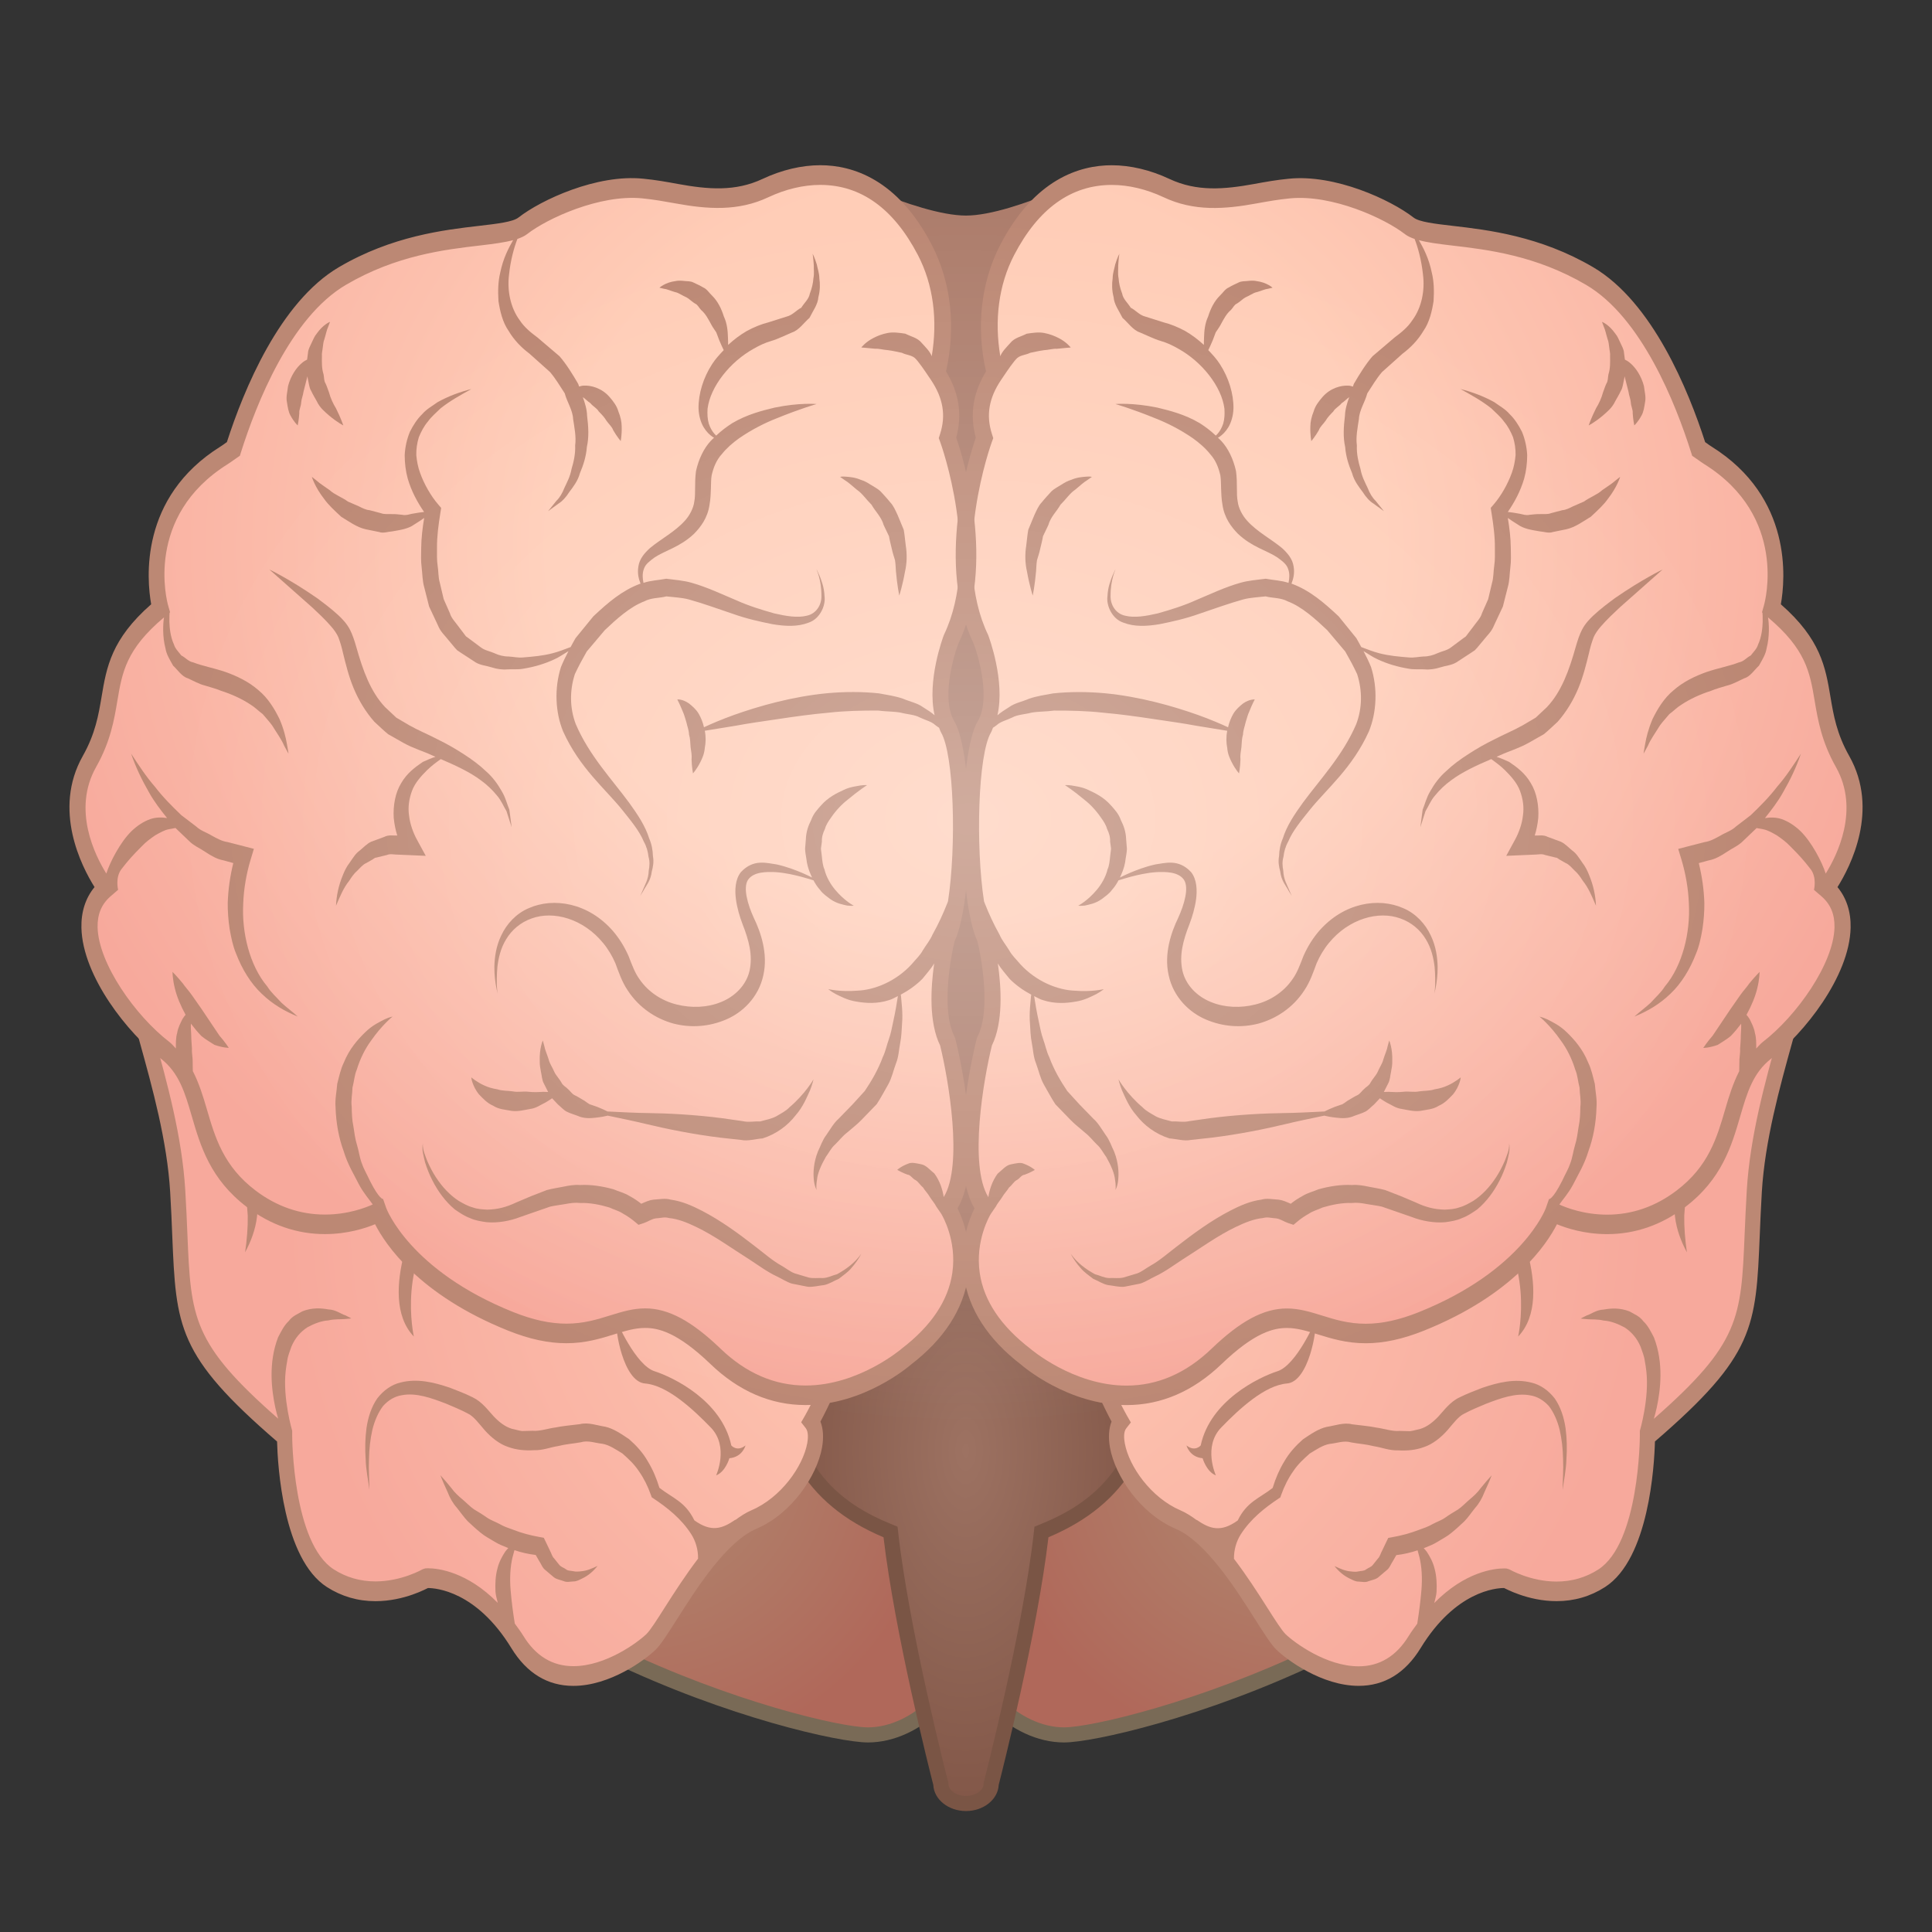 <?xml version="1.0" encoding="utf-8"?>
<!-- Generator: Adobe Illustrator 17.0.0, SVG Export Plug-In . SVG Version: 6.00 Build 0)  -->
<!DOCTYPE svg PUBLIC "-//W3C//DTD SVG 1.1//EN" "http://www.w3.org/Graphics/SVG/1.1/DTD/svg11.dtd">
<svg version="1.1" id="レイヤー_1" xmlns="http://www.w3.org/2000/svg" xmlns:xlink="http://www.w3.org/1999/xlink" x="0px"
	 y="0px" width="64px" height="64px" viewBox="0 0 64 64" style="enable-background:new 0 0 64 64;" xml:space="preserve">
<rect x="0" y="0" width="64" height="64" fill="#333333" stroke="none"/>
<g>
	<radialGradient id="SVGID_1_" cx="42.765" cy="48.308" r="9.996" gradientUnits="userSpaceOnUse">
		<stop  offset="0" style="stop-color:#B08A71"/>
		<stop  offset="1" style="stop-color:#B0685A"/>
	</radialGradient>
	<path style="fill:url(#SVGID_1_);" d="M32,44.482c0,0,0,8.118,0,9.741
		c0,1.624,1.624,3.247,3.247,3.247c1.624,0,14.612-3.247,17.859-11.365
		S40.118,36.364,32,44.482z"/>
	<path style="fill:#796A56;" d="M35.247,57.721c-1.765,0-3.497-1.732-3.497-3.497v-9.846
		l0.073-0.073c3.989-3.988,9.624-5.41,13.567-5.41
		c3.582,0,6.459,1.091,7.695,2.916c0.825,1.22,0.913,2.736,0.253,4.388
		C50.058,54.4,37.169,57.721,35.247,57.721z M32.25,44.586v9.638
		c0,1.484,1.513,2.997,2.997,2.997c1.801,0,14.493-3.372,17.627-11.208
		c0.604-1.511,0.537-2.83-0.202-3.922c-1.143-1.688-3.865-2.696-7.281-2.696
		C41.571,39.395,36.127,40.761,32.25,44.586z"/>
</g>
<g>
	<radialGradient id="SVGID_2_" cx="21.235" cy="48.308" r="9.996" gradientUnits="userSpaceOnUse">
		<stop  offset="0" style="stop-color:#B08A71"/>
		<stop  offset="1" style="stop-color:#B0685A"/>
	</radialGradient>
	<path style="fill:url(#SVGID_2_);" d="M32,44.482c0,0,0,8.118,0,9.741
		c0,1.624-1.624,3.247-3.247,3.247s-14.612-3.247-17.859-11.365
		S23.882,36.364,32,44.482z"/>
	<path style="fill:#796A56;" d="M28.753,57.721c-1.922,0-14.811-3.32-18.091-11.522
		c-0.661-1.65-0.573-3.168,0.252-4.388c1.236-1.825,4.113-2.916,7.696-2.916
		c3.943,0,9.578,1.422,13.567,5.41L32.25,44.378v9.846
		C32.25,55.988,30.518,57.721,28.753,57.721z M18.61,39.395
		c-3.417,0-6.139,1.008-7.282,2.696c-0.739,1.092-0.807,2.411-0.203,3.922
		c3.135,7.836,15.827,11.208,17.627,11.208c1.484,0,2.997-1.513,2.997-2.997v-9.638
		C27.874,40.761,22.429,39.395,18.61,39.395z"/>
</g>
<g>
	
		<radialGradient id="SVGID_3_" cx="32" cy="48.054" r="11.936" gradientTransform="matrix(0.513 0 0 1 15.575 0)" gradientUnits="userSpaceOnUse">
		<stop  offset="0" style="stop-color:#9D7262"/>
		<stop  offset="1" style="stop-color:#825748"/>
	</radialGradient>
	<path style="fill:url(#SVGID_3_);" d="M38.25,44.482c0-4.483-3.489-8.118-6.25-8.118
		s-6.25,3.634-6.25,8.118c0,3.808,1.571,5.392,3.75,6.268
		c0.37,3.342,1.667,8.344,1.667,8.344c0,0.359,0.373,0.649,0.833,0.649
		c0.46,0,0.833-0.291,0.833-0.649c0,0,1.297-5.002,1.667-8.344
		C36.679,49.874,38.25,48.29,38.25,44.482z"/>
	<path style="fill:#7A5545;" d="M32,59.993c-0.583,0-1.061-0.385-1.083-0.864
		c-0.104-0.403-1.276-5.016-1.649-8.204C26.664,49.826,25.5,47.832,25.5,44.481
		c0-4.635,3.556-8.367,6.5-8.367s6.5,3.732,6.5,8.367c0,3.351-1.164,5.345-3.769,6.443
		c-0.372,3.188-1.545,7.801-1.648,8.204C33.061,59.608,32.583,59.993,32,59.993z
		 M32,36.614c-2.701,0-6,3.63-6,7.867c0,4.046,1.816,5.322,3.593,6.036l0.139,0.057
		l0.017,0.148c0.363,3.285,1.647,8.259,1.66,8.309l0.008,0.062
		c0,0.217,0.267,0.399,0.583,0.399s0.583-0.183,0.583-0.399l0.008-0.062
		c0.013-0.05,1.297-5.023,1.661-8.309l0.016-0.148l0.14-0.057
		C36.184,49.804,38,48.527,38,44.481C38,40.244,34.701,36.614,32,36.614z"/>
</g>
<path style="fill:#AD7D6C;" d="M27.174,5.517c0,0,3.202,1.624,4.826,1.624
	c1.624,0,4.826-1.666,4.826-1.666l-0.114,37.1h-9.423L27.174,5.517z"/>
<g>
	<radialGradient id="SVGID_4_" cx="32" cy="39.778" r="22.628" gradientUnits="userSpaceOnUse">
		<stop  offset="0" style="stop-color:#FFCDB7"/>
		<stop  offset="1" style="stop-color:#F7A99C"/>
	</radialGradient>
	<path style="fill:url(#SVGID_4_);" d="M59.378,29.554c-1.517-1.299-2.528-5.52-2.528-5.52
		s-16.434,11.365-19.863,14.125c-1.021,0.822-1.413,1.947-1.472,3.12H28.486
		c-0.059-1.173-0.451-2.299-1.472-3.12c-3.43-2.76-19.863-14.125-19.863-14.125
		s-1.011,4.221-2.528,5.52s1.011,5.682,1.264,9.904s-0.253,4.871,3.54,8.118
		c0,0,0,3.734,1.517,4.708c1.517,0.974,3.16,0,3.16,0s1.643-0.162,3.034,2.111
		c1.391,2.273,3.919,0.487,4.424,0c0.506-0.487,1.896-3.409,3.413-4.059
		c1.517-0.649,2.402-2.598,1.896-3.247c0,0,1.453-2.521,1.61-5.06h7.037
		c0.158,2.54,1.61,5.06,1.61,5.06c-0.506,0.649,0.379,2.598,1.896,3.247
		c1.517,0.649,2.907,3.572,3.413,4.059c0.506,0.487,3.034,2.273,4.424,0
		c1.39-2.273,3.034-2.111,3.034-2.111s1.643,0.974,3.16,0
		c1.517-0.974,1.517-4.708,1.517-4.708c3.792-3.247,3.287-3.897,3.54-8.118
		C58.366,35.236,60.895,30.853,59.378,29.554z"/>
	<g>
		<path style="fill:#BC8874;" d="M36.822,47.091c-0.093,0.236-0.112,0.534-0.052,0.866
			c0.168,0.922,0.988,2.178,2.176,2.686c0.998,0.427,1.983,1.977,2.634,3.004
			c0.31,0.487,0.533,0.84,0.708,1.007c0.344,0.332,1.504,1.192,2.72,1.192
			c0.853,0,1.544-0.421,2.052-1.251c1.159-1.894,2.505-1.99,2.764-1.99
			c0.014,0,0.769,0.435,1.74,0.435c0.583,0,1.123-0.157,1.605-0.467
			c1.457-0.935,1.633-4.037,1.653-4.822c3.307-2.851,3.346-3.79,3.472-6.828
			c0.018-0.431,0.037-0.907,0.069-1.44c0.102-1.694,0.586-3.442,1.014-4.984
			c0.642-2.314,1.196-4.311,0.139-5.216c-1.424-1.22-2.417-5.304-2.427-5.346
			l-0.09-0.375l-0.268,0.186c-0.165,0.114-16.481,11.401-19.878,14.135
			c-0.853,0.687-1.372,1.632-1.544,2.811
			C34.927,43.328,36.401,46.307,36.822,47.091z M37.306,47.319l0.155-0.199
			l-0.13-0.226c-0.019-0.034-1.922-3.365-1.527-6.081
			c0.145-0.992,0.587-1.792,1.316-2.378c3.146-2.532,17.461-12.461,19.586-13.933
			c0.29,1.083,1.215,4.194,2.533,5.323c0.729,0.623,0.26,2.315-0.334,4.456
			c-0.438,1.58-0.935,3.371-1.041,5.152c-0.032,0.539-0.052,1.02-0.071,1.456
			c-0.116,2.782-0.158,3.614-3.007,6.111c0.032-0.11,0.065-0.231,0.095-0.369
			c0.124-0.583,0.237-1.471-0.091-2.324c-0.103-0.197-0.2-0.398-0.352-0.538
			c-0.129-0.176-0.305-0.236-0.456-0.326c-0.318-0.126-0.618-0.106-0.857-0.062
			c-0.246,0.007-0.427,0.157-0.56,0.194c-0.13,0.06-0.201,0.104-0.201,0.104
			s0.081,0.013,0.217,0.021c0.135,0.014,0.329-0.006,0.548,0.046
			c0.223,0.013,0.466,0.106,0.692,0.229c0.219,0.143,0.406,0.351,0.527,0.64
			c0.05,0.154,0.118,0.299,0.139,0.474c0.024,0.111,0.036,0.226,0.051,0.341
			c0.101,0.902-0.216,1.97-0.216,1.97v0.175c0,0.036-0.019,3.545-1.378,4.418
			c-0.412,0.264-0.877,0.398-1.382,0.398c-0.866,0-1.555-0.4-1.562-0.403
			l-0.085-0.028c0,0-0.032-0.004-0.092-0.004c-0.328,0-1.297,0.112-2.311,1.146
			c0.027-0.124,0.066-0.237,0.076-0.372c0.012-0.254,0.001-0.518-0.062-0.753
			c-0.057-0.239-0.165-0.426-0.263-0.575c-0.035-0.049-0.067-0.08-0.1-0.115
			c0.157-0.064,0.314-0.122,0.463-0.216c0.153-0.096,0.312-0.173,0.455-0.294
			c0.145-0.117,0.283-0.246,0.42-0.373c0.133-0.134,0.246-0.306,0.367-0.455
			c0.128-0.142,0.228-0.318,0.305-0.516c0.086-0.187,0.169-0.372,0.24-0.56
			c-0.13,0.14-0.248,0.283-0.363,0.424c-0.108,0.15-0.237,0.267-0.37,0.378
			c-0.131,0.111-0.249,0.24-0.387,0.333c-0.142,0.085-0.282,0.168-0.416,0.264
			c-0.134,0.095-0.288,0.142-0.429,0.22c-0.14,0.083-0.29,0.131-0.439,0.185
			c-0.292,0.115-0.606,0.195-0.894,0.246l-0.128,0.023l-0.069,0.143l-0.132,0.276
			c-0.049,0.084-0.076,0.209-0.141,0.264l-0.173,0.217
			c-0.061,0.071-0.141,0.087-0.213,0.139c-0.072,0.061-0.159,0.048-0.243,0.067
			c-0.085,0.022-0.173,0.015-0.263,0.004c-0.183-0.012-0.361-0.091-0.546-0.178
			c0.138,0.176,0.31,0.322,0.501,0.413c0.096,0.045,0.194,0.105,0.302,0.101
			c0.106,0.004,0.217,0.037,0.323-0.012c0.104-0.039,0.225-0.053,0.319-0.124
			l0.28-0.238c0.104-0.075,0.141-0.208,0.214-0.312l0.108-0.19
			c0.243-0.03,0.477-0.083,0.705-0.16c0.023,0.077,0.045,0.161,0.066,0.244
			c0.071,0.295,0.095,0.678,0.062,1.073c-0.032,0.383-0.087,0.79-0.139,1.115
			c-0.095,0.132-0.19,0.254-0.283,0.406c-0.408,0.666-0.965,1.005-1.657,1.005
			c-1.074,0-2.133-0.788-2.42-1.063c-0.126-0.122-0.355-0.482-0.62-0.899
			c-0.302-0.475-0.675-1.055-1.091-1.6c-0.005-0.296,0.08-0.583,0.227-0.812
			c0.327-0.511,0.79-0.876,1.26-1.189l0.048-0.032l0.032-0.09
			c0.094-0.267,0.232-0.547,0.393-0.773c0.158-0.241,0.354-0.415,0.549-0.59
			c0.212-0.127,0.426-0.279,0.662-0.32c0.239-0.022,0.471-0.123,0.717-0.048
			c0.255,0.047,0.46,0.053,0.755,0.126c0.267,0.042,0.496,0.144,0.794,0.136
			c0.288,0.016,0.575-0.004,0.863-0.111c0.287-0.097,0.555-0.313,0.769-0.553
			c0.203-0.237,0.369-0.464,0.557-0.551c0.219-0.119,0.489-0.229,0.724-0.328
			c0.482-0.185,0.983-0.368,1.456-0.28c0.237,0.035,0.449,0.162,0.625,0.355
			c0.163,0.211,0.283,0.485,0.359,0.793c0.071,0.312,0.106,0.639,0.112,0.975
			c0.017,0.334-0.013,0.67-0.014,1.011c0.041-0.333,0.115-0.666,0.124-1.008
			c0.024-0.343,0.019-0.688-0.028-1.04c-0.051-0.348-0.16-0.698-0.358-0.981
			c-0.207-0.27-0.479-0.455-0.761-0.523c-0.566-0.147-1.118-0.006-1.635,0.168
			c-0.263,0.103-0.497,0.188-0.762,0.32c-0.312,0.147-0.513,0.434-0.702,0.637
			c-0.186,0.194-0.374,0.338-0.595,0.406c-0.114,0.022-0.224,0.061-0.339,0.075
			l-0.353-0.009c-0.228,0.022-0.509-0.077-0.761-0.11
			c-0.22-0.048-0.539-0.074-0.804-0.109c-0.275-0.07-0.56,0.042-0.839,0.085
			c-0.277,0.06-0.541,0.246-0.789,0.412c-0.238,0.21-0.456,0.446-0.625,0.742
			c-0.16,0.264-0.282,0.549-0.38,0.87c-0.448,0.348-0.857,0.458-1.157,1.077
			c-0.565,0.406-0.926,0.278-1.36-0.021c0,0.003,0.004,0.008,0.004,0.011
			c-0.177-0.131-0.356-0.247-0.539-0.325c-0.979-0.419-1.706-1.457-1.845-2.22
			C37.236,47.678,37.21,47.442,37.306,47.319z"/>
		<path style="fill:#BC8874;" d="M55.289,36.416c0.009-0.194,0.055-0.384,0.109-0.57
			c0.055-0.183,0.083-0.376,0.196-0.523c0.094-0.155,0.187-0.304,0.285-0.435
			c-0.042,0.189-0.089,0.36-0.135,0.524c-0.062,0.156-0.038,0.352-0.066,0.517
			c-0.022,0.17-0.036,0.339-0.014,0.516c0.017,0.175,0.011,0.344,0.032,0.516
			c0.071,0.684,0.217,1.382,0.397,2.028l0.044,0.158l-0.085,0.17
			c-0.032,0.064-0.066,0.125-0.104,0.187c-0.049,0.053-0.044,0.152-0.077,0.225
			c-0.064,0.152-0.061,0.352-0.078,0.54c-0.007,0.388,0.028,0.8,0.088,1.216
			c-0.187-0.348-0.343-0.742-0.395-1.185c-0.017-0.222-0.056-0.452-0.011-0.695
			c0.008-0.18,0.074-0.346,0.149-0.509c-0.221-0.67-0.364-1.363-0.371-2.097
			C55.24,36.809,55.273,36.609,55.289,36.416z"/>
		<path style="fill:#BC8874;" d="M39.304,47.882c0,0,0.094,0.383,0.534,0.424
			c0,0,0.126,0.446,0.439,0.568c0,0-0.435-0.952,0.175-1.583
			c0.61-0.631,1.451-1.402,2.18-1.461c0.729-0.06,1.005-1.827,0.942-2.07
			c0,0-0.628,1.461-1.256,1.664c-0.628,0.203-2.229,0.979-2.543,2.458
			C39.775,47.882,39.587,48.108,39.304,47.882z"/>
		<path style="fill:#BC8874;" d="M50.291,44.274c0,0,0.586-2.598-1.13-4.167l0.795-0.329
			C49.957,39.778,51.589,42.921,50.291,44.274z"/>
	</g>
	<g>
		<path style="fill:#BC8874;" d="M28.69,40.694c-0.171-1.179-0.691-2.125-1.544-2.811
			C23.749,35.149,7.434,23.861,7.269,23.748l-0.268-0.186L6.911,23.938
			c-0.01,0.041-1.003,4.126-2.427,5.346c-1.057,0.905-0.503,2.903,0.139,5.216
			c0.428,1.542,0.912,3.29,1.014,4.984c0.032,0.533,0.052,1.009,0.069,1.44
			c0.126,3.038,0.165,3.977,3.472,6.828c0.021,0.785,0.196,3.888,1.653,4.822
			c0.482,0.309,1.022,0.467,1.605,0.467c0.971,0,1.726-0.435,1.74-0.435
			c0.258,0,1.605,0.096,2.764,1.99c0.508,0.83,1.198,1.251,2.052,1.251
			c1.216,0,2.376-0.86,2.72-1.192c0.175-0.167,0.398-0.52,0.708-1.007
			c0.651-1.026,1.636-2.576,2.634-3.004c1.188-0.509,2.008-1.764,2.176-2.686
			c0.06-0.332,0.042-0.63-0.052-0.866C27.599,46.307,29.073,43.328,28.69,40.694
			z M26.741,47.808c-0.139,0.762-0.867,1.801-1.845,2.22
			c-0.183,0.078-0.362,0.194-0.539,0.325c0.001-0.003,0.004-0.008,0.004-0.011
			c-0.434,0.298-0.795,0.427-1.36,0.021c-0.3-0.618-0.709-0.729-1.157-1.077
			c-0.098-0.321-0.22-0.606-0.38-0.87c-0.168-0.297-0.387-0.533-0.625-0.742
			c-0.248-0.166-0.512-0.351-0.789-0.412c-0.279-0.043-0.564-0.155-0.839-0.085
			c-0.264,0.034-0.584,0.061-0.804,0.109c-0.252,0.033-0.533,0.132-0.761,0.11
			l-0.353,0.009c-0.115-0.014-0.226-0.053-0.339-0.075
			c-0.22-0.068-0.409-0.212-0.595-0.406c-0.189-0.203-0.39-0.489-0.702-0.637
			c-0.265-0.132-0.499-0.217-0.762-0.32c-0.517-0.174-1.07-0.314-1.635-0.168
			c-0.282,0.068-0.554,0.253-0.761,0.523c-0.198,0.283-0.307,0.633-0.358,0.981
			c-0.047,0.351-0.052,0.697-0.028,1.04c0.009,0.343,0.083,0.676,0.124,1.008
			c-0.002-0.34-0.031-0.677-0.014-1.011c0.006-0.336,0.041-0.663,0.112-0.975
			c0.076-0.308,0.196-0.582,0.358-0.793c0.175-0.193,0.387-0.319,0.625-0.355
			c0.473-0.088,0.974,0.095,1.456,0.28c0.235,0.1,0.505,0.209,0.724,0.328
			c0.188,0.088,0.354,0.314,0.557,0.551c0.214,0.24,0.482,0.456,0.769,0.553
			c0.287,0.106,0.575,0.127,0.863,0.111c0.297,0.008,0.527-0.094,0.794-0.136
			c0.295-0.073,0.5-0.079,0.755-0.126c0.247-0.075,0.478,0.026,0.717,0.048
			c0.236,0.041,0.45,0.193,0.662,0.32c0.196,0.174,0.391,0.349,0.549,0.59
			c0.161,0.226,0.3,0.507,0.393,0.773l0.032,0.09l0.048,0.032
			c0.47,0.313,0.933,0.678,1.26,1.189c0.147,0.229,0.233,0.516,0.227,0.812
			c-0.416,0.545-0.788,1.125-1.091,1.6c-0.265,0.417-0.494,0.778-0.62,0.899
			c-0.286,0.275-1.345,1.063-2.42,1.063c-0.693,0-1.25-0.339-1.657-1.005
			c-0.093-0.152-0.189-0.273-0.283-0.406c-0.053-0.325-0.108-0.732-0.139-1.115
			c-0.033-0.395-0.009-0.778,0.062-1.073c0.021-0.082,0.043-0.167,0.066-0.244
			c0.228,0.078,0.462,0.13,0.705,0.16l0.108,0.19
			c0.073,0.104,0.11,0.237,0.214,0.312l0.28,0.238
			c0.095,0.071,0.215,0.085,0.319,0.124c0.106,0.049,0.217,0.016,0.323,0.012
			c0.109,0.004,0.206-0.056,0.302-0.101c0.191-0.09,0.363-0.237,0.501-0.413
			c-0.184,0.087-0.362,0.165-0.546,0.178c-0.09,0.011-0.179,0.017-0.263-0.004
			c-0.084-0.018-0.171-0.005-0.243-0.067c-0.072-0.052-0.153-0.069-0.213-0.139
			l-0.173-0.217c-0.065-0.055-0.093-0.18-0.141-0.264l-0.132-0.276l-0.069-0.143
			l-0.128-0.023c-0.289-0.051-0.602-0.13-0.894-0.246
			c-0.148-0.054-0.299-0.102-0.439-0.185c-0.14-0.078-0.295-0.125-0.429-0.22
			c-0.134-0.096-0.274-0.179-0.416-0.264c-0.137-0.093-0.255-0.222-0.387-0.333
			c-0.133-0.11-0.262-0.227-0.37-0.378c-0.115-0.141-0.233-0.284-0.363-0.424
			c0.071,0.188,0.154,0.373,0.24,0.56c0.077,0.198,0.176,0.374,0.305,0.516
			c0.121,0.149,0.234,0.32,0.367,0.455c0.137,0.127,0.275,0.257,0.42,0.373
			c0.143,0.121,0.302,0.198,0.455,0.294c0.149,0.094,0.307,0.152,0.463,0.216
			c-0.033,0.035-0.065,0.066-0.1,0.115c-0.098,0.149-0.206,0.336-0.263,0.575
			c-0.063,0.235-0.074,0.499-0.062,0.753c0.01,0.135,0.049,0.248,0.076,0.372
			c-1.014-1.034-1.983-1.146-2.311-1.146c-0.06,0-0.092,0.004-0.092,0.004
			l-0.085,0.028c-0.007,0.004-0.697,0.403-1.562,0.403
			c-0.505,0-0.97-0.134-1.382-0.398c-1.359-0.873-1.378-4.382-1.378-4.418v-0.175
			c0,0-0.317-1.068-0.216-1.97c0.015-0.115,0.027-0.23,0.051-0.341
			c0.021-0.176,0.09-0.321,0.139-0.474c0.121-0.289,0.308-0.497,0.527-0.64
			c0.226-0.123,0.469-0.217,0.692-0.229c0.219-0.052,0.413-0.032,0.548-0.046
			c0.136-0.008,0.217-0.021,0.217-0.021s-0.071-0.043-0.201-0.104
			c-0.133-0.038-0.314-0.187-0.56-0.194c-0.239-0.044-0.539-0.064-0.857,0.062
			c-0.151,0.09-0.328,0.15-0.456,0.326c-0.152,0.14-0.249,0.341-0.352,0.538
			c-0.328,0.853-0.215,1.741-0.091,2.324c0.03,0.138,0.063,0.259,0.095,0.369
			c-2.849-2.498-2.892-3.329-3.007-6.111c-0.018-0.436-0.038-0.917-0.071-1.456
			c-0.106-1.78-0.603-3.572-1.041-5.152c-0.594-2.141-1.063-3.832-0.334-4.456
			c1.318-1.129,2.243-4.24,2.533-5.323c2.125,1.472,16.44,11.4,19.586,13.933
			c0.729,0.586,1.171,1.386,1.316,2.378c0.395,2.716-1.508,6.047-1.527,6.081
			l-0.13,0.226l0.155,0.199C26.79,47.442,26.764,47.678,26.741,47.808z"/>
		<path style="fill:#BC8874;" d="M8.711,36.416c-0.009-0.194-0.055-0.384-0.109-0.57
			c-0.055-0.183-0.083-0.376-0.196-0.523c-0.094-0.155-0.187-0.304-0.285-0.435
			c0.042,0.189,0.089,0.36,0.135,0.524c0.062,0.156,0.038,0.352,0.066,0.517
			c0.022,0.17,0.036,0.339,0.014,0.516c-0.017,0.175-0.011,0.344-0.032,0.516
			c-0.071,0.684-0.217,1.382-0.397,2.028l-0.044,0.158l0.085,0.17
			c0.032,0.064,0.066,0.125,0.104,0.187c0.049,0.053,0.044,0.152,0.077,0.225
			c0.064,0.152,0.061,0.352,0.078,0.54c0.007,0.388-0.028,0.8-0.088,1.216
			c0.187-0.348,0.343-0.742,0.395-1.185c0.017-0.222,0.056-0.452,0.011-0.695
			c-0.008-0.18-0.074-0.346-0.149-0.509c0.221-0.67,0.364-1.363,0.371-2.097
			C8.76,36.809,8.727,36.609,8.711,36.416z"/>
		<path style="fill:#BC8874;" d="M24.696,47.882c0,0-0.094,0.383-0.534,0.424
			c0,0-0.126,0.446-0.439,0.568c0,0,0.435-0.952-0.175-1.583
			c-0.61-0.631-1.451-1.402-2.18-1.461s-1.005-1.827-0.942-2.07
			c0,0,0.628,1.461,1.256,1.664c0.628,0.203,2.229,0.979,2.543,2.458
			C24.225,47.882,24.413,48.108,24.696,47.882z"/>
		<path style="fill:#BC8874;" d="M13.709,44.274c0,0-0.586-2.598,1.13-4.167l-0.795-0.329
			C14.043,39.778,12.411,42.921,13.709,44.274z"/>
	</g>
</g>
<g>
	
		<radialGradient id="SVGID_5_" cx="32" cy="18.108" r="32.039" gradientTransform="matrix(1 0 0 0.893 0 1.938)" gradientUnits="userSpaceOnUse">
		<stop  offset="0.429" style="stop-color:#FFCDB7"/>
		<stop  offset="1" style="stop-color:#F7A99C"/>
	</radialGradient>
	<path style="fill:url(#SVGID_5_);" d="M61.036,25.226c-1.145-2.028-0.09-3.188-2.35-5.071
		c0,0,0.904-3.188-2.11-5.071c-0.112-0.07-0.201-0.143-0.307-0.214
		c-0.51-1.615-1.675-4.589-3.611-5.727c-2.713-1.594-5.32-1.152-5.976-1.663
		c-0.656-0.511-2.465-1.38-3.972-1.235c-1.507,0.145-2.562,0.692-4.069-0.016
		c-1.507-0.708-3.768-0.853-5.275,2.045c-0.677,1.301-0.742,2.776-0.408,4.1
		c-0.428,0.635-0.606,1.33-0.345,2.13c0,0-0.437,1.184-0.611,2.706
		c-0.174-1.522-0.611-2.706-0.611-2.706c0.26-0.8,0.083-1.495-0.345-2.13
		c0.334-1.324,0.269-2.799-0.408-4.1c-1.507-2.898-3.768-2.753-5.275-2.045
		c-1.507,0.708-2.562,0.161-4.069,0.016c-1.507-0.145-3.316,0.724-3.972,1.235
		c-0.656,0.511-3.263,0.069-5.976,1.663c-1.936,1.137-3.101,4.112-3.611,5.727
		c-0.106,0.071-0.196,0.144-0.307,0.214c-3.014,1.884-2.11,5.071-2.11,5.071
		c-2.261,1.884-1.206,3.043-2.35,5.071c-1.145,2.029,0.542,4.202,0.542,4.202
		c-1.507,1.304,0.452,4.202,1.959,5.361c1.507,1.159,0.754,3.333,2.864,4.926
		c2.11,1.594,4.22,0.435,4.22,0.435s0.754,2.173,4.371,3.622
		c3.617,1.449,3.768-1.739,6.782,1.159c3.014,2.898,6.33,0,6.33,0
		c3.014-2.318,1.356-4.926,1.356-4.926c1.055-1.304,0-5.506,0-5.506
		c-0.603-1.159,0-3.477,0-3.477c0.603-1.304,0.603-5.941,0-6.955
		c-0.603-1.014,0.123-2.898,0.123-2.898C31.77,20.635,31.921,20.056,32,19.471
		c0.079,0.585,0.23,1.163,0.488,1.698c0,0,0.726,1.884,0.123,2.898
		c-0.603,1.014-0.603,5.651,0,6.955c0,0,0.603,2.318,0,3.477c0,0-1.055,4.202,0,5.506
		c0,0-1.658,2.608,1.356,4.926c0,0,3.316,2.898,6.33,0
		c3.014-2.898,3.165,0.29,6.782-1.159c3.617-1.449,4.371-3.622,4.371-3.622
		s2.11,1.159,4.22-0.435c2.11-1.594,1.356-3.767,2.864-4.926
		c1.507-1.159,3.467-4.057,1.959-5.361C60.495,29.428,62.181,27.255,61.036,25.226
		z"/>
	<g>
		<path style="fill:#BC8874;" d="M28.387,16.225c0.167,0.109,0.311,0.325,0.483,0.494
			c0.128,0.227,0.326,0.4,0.404,0.678l0.176,0.368
			c0.022,0.141,0.06,0.274,0.09,0.407c0.028,0.133,0.07,0.26,0.108,0.385
			c0.022,0.127,0.02,0.253,0.031,0.369c0.04,0.462,0.11,0.804,0.11,0.804
			s0.102-0.301,0.192-0.802c0.057-0.249,0.075-0.548,0.021-0.875
			c-0.021-0.162-0.034-0.335-0.065-0.504l-0.198-0.478
			c-0.073-0.156-0.139-0.319-0.252-0.434c-0.1-0.128-0.21-0.24-0.31-0.352
			c-0.105-0.104-0.233-0.161-0.341-0.232c-0.109-0.071-0.213-0.127-0.318-0.157
			c-0.198-0.086-0.379-0.097-0.5-0.106c-0.12-0.012-0.189,0.007-0.189,0.007
			s0.06,0.042,0.164,0.115C28.098,15.971,28.228,16.096,28.387,16.225z"/>
		<path style="fill:#BC8874;" d="M27.258,42.337c-0.161-0.009-0.32,0.019-0.475-0.018
			l-0.462-0.139c-0.15-0.057-0.289-0.172-0.433-0.253
			c-0.285-0.157-0.568-0.404-0.85-0.62c-0.569-0.442-1.149-0.869-1.792-1.203
			c-0.321-0.164-0.658-0.315-1.032-0.365c-0.18-0.055-0.378-0.008-0.569,0.001
			c-0.137,0.016-0.27,0.076-0.402,0.136c-0.127-0.101-0.251-0.182-0.383-0.253
			c-0.171-0.108-0.358-0.15-0.537-0.226c-0.367-0.102-0.739-0.161-1.111-0.142
			c-0.187-0.014-0.369,0.017-0.551,0.056c-0.181,0.037-0.365,0.062-0.543,0.11
			l-0.521,0.202l-0.496,0.21c-0.343,0.163-0.626,0.23-0.962,0.238
			c-0.16-0.009-0.326-0.017-0.481-0.075c-0.16-0.042-0.308-0.127-0.457-0.212
			c-0.292-0.188-0.552-0.463-0.763-0.789c-0.107-0.162-0.198-0.341-0.28-0.526
			c-0.07-0.187-0.166-0.382-0.15-0.594c-0.044,0.212,0.027,0.429,0.074,0.634
			c0.065,0.202,0.141,0.4,0.237,0.585c0.188,0.373,0.436,0.71,0.744,0.968
			c0.162,0.112,0.326,0.224,0.508,0.289c0.176,0.082,0.367,0.11,0.553,0.136
			c0.365,0.034,0.786-0.045,1.103-0.17l0.995-0.345
			c0.164-0.039,0.331-0.055,0.497-0.085c0.165-0.032,0.331-0.056,0.496-0.037
			c0.332-0.009,0.657,0.055,0.973,0.15c0.15,0.072,0.314,0.11,0.453,0.205
			c0.142,0.077,0.292,0.184,0.395,0.272l0.115,0.097l0.176-0.058
			c0.135-0.044,0.258-0.138,0.4-0.156c0.144-0.004,0.282-0.057,0.434-0.011
			c0.297,0.028,0.602,0.151,0.901,0.295c0.602,0.287,1.177,0.709,1.77,1.082
			c0.299,0.193,0.576,0.404,0.913,0.562c0.164,0.077,0.318,0.183,0.489,0.234
			l0.526,0.104c0.176,0.015,0.356-0.038,0.529-0.055
			c0.174-0.03,0.333-0.142,0.496-0.208c0.145-0.115,0.301-0.214,0.422-0.362
			c0.125-0.142,0.239-0.299,0.327-0.473c-0.22,0.314-0.513,0.521-0.806,0.682
			C27.568,42.251,27.418,42.334,27.258,42.337z"/>
		<path style="fill:#BC8874;" d="M21.182,32.434c-0.154-0.212-0.245-0.47-0.363-0.771
			c-0.145-0.327-0.317-0.592-0.519-0.828c-0.82-0.936-1.968-1.113-2.783-0.751
			c-0.416,0.173-0.736,0.526-0.909,0.897c-0.182,0.371-0.223,0.746-0.232,1.039
			c-0.001,0.296,0.033,0.523,0.061,0.675c0.03,0.151,0.046,0.231,0.046,0.231
			s-0.055-0.333-0.006-0.897c0.033-0.277,0.104-0.617,0.293-0.919
			c0.182-0.305,0.476-0.557,0.839-0.684c0.722-0.268,1.714,0.008,2.368,0.81
			c0.163,0.195,0.307,0.437,0.408,0.672c0.102,0.274,0.217,0.62,0.412,0.905
			c0.377,0.577,0.939,0.937,1.512,1.094c0.579,0.15,1.183,0.104,1.738-0.132
			c0.545-0.228,1.085-0.737,1.24-1.472c0.162-0.714-0.091-1.433-0.314-1.893
			c-0.208-0.456-0.366-1.006-0.191-1.269c0.19-0.269,0.618-0.264,0.92-0.25
			c0.322,0.024,0.605,0.092,0.836,0.151c0.167,0.046,0.298,0.085,0.41,0.12
			c0.064,0.123,0.138,0.23,0.217,0.317c0.098,0.139,0.228,0.214,0.332,0.3
			c0.219,0.156,0.431,0.187,0.566,0.219c0.142,0.016,0.221,0.005,0.221,0.005
			s-0.305-0.155-0.612-0.521c-0.148-0.173-0.304-0.431-0.361-0.685
			c-0.052-0.104-0.071-0.271-0.09-0.465c-0.007-0.071-0.032-0.227-0.025-0.231
			l0.03-0.22c-0.007-0.153,0.037-0.291,0.101-0.421
			c0.038-0.141,0.12-0.261,0.203-0.376c0.158-0.233,0.355-0.442,0.541-0.585
			c0.366-0.308,0.652-0.491,0.652-0.491s-0.079-0.008-0.218,0.011
			c-0.136,0.028-0.342,0.042-0.568,0.154c-0.224,0.103-0.502,0.237-0.741,0.509
			c-0.119,0.136-0.252,0.271-0.324,0.481c-0.098,0.189-0.167,0.394-0.176,0.625
			l-0.027,0.336c0.012,0.18,0.028,0.207,0.042,0.317
			c0.018,0.175,0.065,0.358,0.16,0.563c0.008,0.025,0.022,0.041,0.031,0.065
			c-0.095-0.047-0.203-0.099-0.335-0.156c-0.227-0.094-0.505-0.204-0.841-0.278
			c-0.322-0.043-0.763-0.194-1.182,0.254c-0.198,0.25-0.203,0.614-0.166,0.897
			c0.04,0.295,0.123,0.574,0.225,0.842c0.204,0.523,0.338,1.014,0.228,1.524
			c-0.111,0.49-0.496,0.864-0.952,1.044c-0.457,0.186-0.977,0.201-1.461,0.08
			C21.937,33.158,21.481,32.872,21.182,32.434z"/>
		<path style="fill:#BC8874;" d="M10.496,15.927c-0.106-0.083-0.166-0.131-0.166-0.131
			s0.101,0.34,0.404,0.726c0.142,0.204,0.348,0.391,0.57,0.597
			c0.247,0.148,0.509,0.346,0.807,0.413l0.445,0.091
			c0.145,0.052,0.293-0.011,0.433-0.02c0.28-0.047,0.538-0.086,0.732-0.227
			c0.133-0.081,0.238-0.153,0.331-0.218c-0.056,0.33-0.095,0.655-0.099,0.989
			c-0.003,0.218-0.014,0.435,0.015,0.654c0.027,0.217,0.023,0.44,0.085,0.652
			l0.162,0.639l0.289,0.616c0.09,0.228,0.226,0.331,0.343,0.486l0.181,0.216
			c0.042,0.047,0.033,0.048,0.118,0.132l0.122,0.082l0.489,0.319
			c0.165,0.098,0.354,0.108,0.529,0.164c0.177,0.057,0.354,0.083,0.534,0.066
			c0.178-0.009,0.357,0.012,0.53-0.024c0.349-0.057,0.688-0.156,1.011-0.306
			c0.164-0.072,0.313-0.182,0.47-0.273c-0.09,0.172-0.176,0.348-0.248,0.525
			c-0.226,0.706-0.188,1.508,0.072,2.137c0.553,1.22,1.396,1.895,1.97,2.613
			c0.284,0.355,0.556,0.682,0.7,1.031c0.094,0.167,0.14,0.338,0.158,0.506
			c0.049,0.165,0.033,0.319,0.007,0.458c-0.007,0.293-0.134,0.48-0.187,0.623
			c-0.061,0.141-0.094,0.217-0.094,0.217s0.041-0.069,0.118-0.197
			c0.068-0.135,0.229-0.302,0.265-0.618c0.041-0.15,0.073-0.318,0.037-0.507
			c-0.005-0.194-0.04-0.393-0.125-0.586c-0.127-0.412-0.382-0.791-0.662-1.179
			c-0.558-0.761-1.325-1.565-1.769-2.605c-0.2-0.529-0.207-1.108-0.03-1.657
			c0.118-0.255,0.25-0.497,0.393-0.748l0.599-0.709
			c0.382-0.361,0.836-0.776,1.31-0.954c0.232-0.126,0.489-0.1,0.729-0.164
			c0.249,0.03,0.495,0.036,0.74,0.1c0.49,0.136,0.968,0.313,1.44,0.47
			c0.477,0.172,0.923,0.268,1.335,0.351c0.436,0.073,0.834,0.089,1.191-0.049
			c0.374-0.118,0.579-0.564,0.534-0.877c-0.014-0.315-0.108-0.53-0.163-0.674
			c-0.06-0.143-0.1-0.212-0.1-0.212c-0.014-0.003,0.163,0.313,0.16,0.885
			c0.003,0.289-0.17,0.58-0.485,0.646c-0.304,0.078-0.69,0.013-1.076-0.076
			c-0.409-0.116-0.851-0.249-1.286-0.447c-0.445-0.184-0.922-0.417-1.454-0.568
			c-0.264-0.076-0.555-0.097-0.839-0.134c-0.247,0.048-0.509,0.055-0.754,0.137
			c-0.001-0.005-0.002-0.006-0.003-0.011c-0.028-0.137-0.042-0.306,0.018-0.457
			c0.05-0.153,0.198-0.26,0.356-0.376c0.34-0.227,0.832-0.338,1.301-0.779
			c0.224-0.228,0.453-0.528,0.516-0.969c0.067-0.388,0.029-0.728,0.07-0.972
			c0.057-0.249,0.153-0.5,0.332-0.695c0.162-0.205,0.366-0.379,0.574-0.529
			c0.423-0.293,0.864-0.513,1.251-0.664c0.774-0.317,1.319-0.472,1.319-0.472
			s-0.56-0.053-1.393,0.119c-0.412,0.1-0.902,0.221-1.397,0.512
			c-0.18,0.114-0.363,0.251-0.537,0.415c-0.022-0.023-0.036-0.034-0.06-0.062
			c-0.071-0.082-0.139-0.194-0.185-0.337c-0.042-0.145-0.052-0.311-0.04-0.491
			c0.093-0.742,0.755-1.561,1.525-1.987c0.194-0.111,0.367-0.196,0.603-0.264
			c0.188-0.054,0.459-0.187,0.67-0.276c0.229-0.073,0.403-0.333,0.579-0.484
			c0.117-0.237,0.276-0.442,0.294-0.685c0.06-0.23,0.059-0.441,0.032-0.625
			c-0.003-0.184-0.062-0.33-0.083-0.453c-0.073-0.242-0.139-0.358-0.139-0.358
			s0.024,0.145,0.038,0.384c-0.005,0.122,0.02,0.267-0.013,0.429
			c-0.011,0.164-0.052,0.335-0.118,0.505c-0.033,0.187-0.188,0.308-0.283,0.467
			c-0.169,0.085-0.287,0.247-0.488,0.295c-0.199,0.063-0.405,0.128-0.614,0.194
			c-0.211,0.051-0.477,0.159-0.703,0.283c-0.22,0.127-0.428,0.284-0.619,0.461
			c0-0.078-0.001-0.163-0.006-0.258c-0.006-0.205-0.026-0.449-0.136-0.686
			c-0.079-0.252-0.198-0.501-0.393-0.693c-0.097-0.09-0.17-0.217-0.287-0.265
			c-0.108-0.066-0.22-0.113-0.324-0.164c-0.103-0.055-0.218-0.039-0.317-0.054
			c-0.101-0.01-0.194-0.015-0.28,0.005c-0.346,0.044-0.532,0.22-0.532,0.22
			s0.055,0.013,0.151,0.035c0.092,0.008,0.217,0.067,0.362,0.109
			c0.073,0.012,0.147,0.052,0.222,0.094c0.074,0.046,0.157,0.07,0.229,0.125
			c0.073,0.055,0.142,0.118,0.22,0.165c0.085,0.034,0.129,0.143,0.196,0.21
			c0.148,0.122,0.243,0.31,0.341,0.49c0.046,0.09,0.11,0.167,0.161,0.25
			c0.036,0.095,0.069,0.184,0.101,0.267c0.052,0.126,0.102,0.231,0.146,0.322
			c-0.137,0.146-0.275,0.292-0.382,0.461c-0.294,0.449-0.459,0.988-0.452,1.47
			c0.007,0.244,0.074,0.46,0.166,0.619c0.096,0.159,0.202,0.257,0.297,0.322
			c0.018,0.015,0.034,0.019,0.052,0.029c-0.036,0.037-0.075,0.064-0.109,0.105
			c-0.23,0.244-0.403,0.607-0.49,1c-0.056,0.411-0.005,0.759-0.057,1.011
			c-0.026,0.218-0.152,0.459-0.312,0.635c-0.332,0.368-0.791,0.603-1.153,0.903
			c-0.177,0.16-0.351,0.357-0.387,0.613c-0.041,0.242,0.018,0.431,0.072,0.568
			c-0.006,0.003-0.012,0.002-0.018,0.005c-0.588,0.219-1.046,0.61-1.545,1.077
			L19.065,21.14c-0.055,0.094-0.109,0.196-0.163,0.295
			c-0.197,0.072-0.392,0.153-0.591,0.203c-0.329,0.087-0.659,0.114-0.986,0.141
			c-0.163,0.016-0.325-0.024-0.486-0.032c-0.163-0-0.319-0.042-0.467-0.111
			c-0.147-0.067-0.31-0.087-0.441-0.189l-0.394-0.294l-0.099-0.071
			c0.017,0.024-0.045-0.059-0.063-0.083l-0.173-0.227
			c-0.107-0.152-0.257-0.299-0.299-0.46l-0.205-0.464l-0.129-0.545
			c-0.053-0.178-0.042-0.378-0.072-0.565c-0.029-0.189-0.021-0.384-0.021-0.578
			c-0.005-0.385,0.051-0.786,0.108-1.146l0.03-0.189l-0.097-0.113
			c-0.245-0.285-0.462-0.664-0.6-1.043c-0.071-0.193-0.108-0.392-0.127-0.595
			c-0.003-0.202,0.025-0.399,0.085-0.592c0.077-0.185,0.168-0.364,0.3-0.518
			c0.117-0.165,0.275-0.292,0.419-0.436c0.316-0.252,0.666-0.443,1.021-0.641
			c-0.38,0.097-0.755,0.233-1.119,0.435c-0.169,0.125-0.361,0.223-0.511,0.398
			c-0.163,0.158-0.294,0.36-0.408,0.587c-0.098,0.239-0.157,0.498-0.171,0.77
			c0.001,0.267,0.032,0.532,0.101,0.779c0.122,0.416,0.312,0.769,0.541,1.103
			c-0.114,0.013-0.246,0.031-0.401,0.061c-0.098,0.019-0.201,0.061-0.317,0.034
			c-0.114-0.012-0.232-0.027-0.352-0.024c-0.12-0.008-0.244,0.017-0.365-0.032
			l-0.37-0.097c-0.128-0.01-0.246-0.074-0.363-0.132
			c-0.12-0.052-0.237-0.103-0.352-0.153c-0.208-0.15-0.444-0.228-0.604-0.377
			C10.75,16.112,10.593,16.018,10.496,15.927z"/>
		<path style="fill:#BC8874;" d="M9.62,13.76c0.125,0.232,0.242,0.332,0.242,0.332
			s0.041-0.196,0.053-0.407c-0.013-0.104,0.057-0.229,0.061-0.345
			c0.007-0.118,0.062-0.24,0.078-0.364c0.043-0.163,0.088-0.341,0.13-0.511
			c0.004,0.027,0.009,0.053,0.012,0.08c0.035,0.138,0.042,0.295,0.113,0.405
			c0.055,0.12,0.124,0.23,0.183,0.338c0.108,0.232,0.278,0.359,0.41,0.477
			c0.273,0.23,0.471,0.327,0.471,0.327s-0.089-0.261-0.246-0.571
			c-0.09-0.145-0.177-0.327-0.231-0.529c-0.037-0.096-0.067-0.197-0.112-0.29
			c-0.058-0.091-0.044-0.202-0.066-0.302c-0.065-0.201-0.056-0.401-0.054-0.6
			c-0.01-0.101,0.02-0.194,0.028-0.29c0.014-0.094,0.019-0.191,0.052-0.268
			c0.051-0.163,0.08-0.32,0.126-0.413c0.039-0.106,0.062-0.167,0.062-0.167
			s-0.223,0.077-0.447,0.398c-0.063,0.073-0.104,0.175-0.155,0.28
			c-0.044,0.108-0.121,0.216-0.128,0.355c-0.01,0.069-0.019,0.145-0.029,0.218
			c-0.052,0.027-0.106,0.053-0.171,0.111c-0.177,0.144-0.37,0.42-0.46,0.767
			c-0.019,0.181-0.074,0.356-0.037,0.53C9.531,13.49,9.556,13.646,9.62,13.76z
			"/>
		<path style="fill:#BC8874;" d="M13.812,27.815c-0.121-0.22-0.232-0.522-0.261-0.796
			c-0.043-0.282-0-0.553,0.095-0.816c0.098-0.267,0.295-0.484,0.501-0.69
			c0.139-0.137,0.295-0.253,0.454-0.367c0.499,0.213,0.965,0.431,1.324,0.699
			c0.217,0.157,0.392,0.33,0.536,0.506c0.149,0.169,0.223,0.372,0.316,0.516
			c0.11,0.343,0.173,0.539,0.173,0.539s-0.028-0.213-0.077-0.586
			c-0.072-0.165-0.124-0.404-0.258-0.62c-0.127-0.226-0.295-0.459-0.519-0.654
			c-0.214-0.206-0.468-0.392-0.739-0.566c-0.272-0.177-0.563-0.345-0.871-0.493
			c-0.3-0.158-0.633-0.293-0.927-0.46l-0.43-0.253l-0.374-0.351
			c-0.482-0.51-0.737-1.224-0.953-1.994c-0.062-0.212-0.125-0.41-0.207-0.566
			c-0.109-0.21-0.249-0.351-0.372-0.469c-0.251-0.234-0.497-0.414-0.723-0.583
			c-0.921-0.636-1.576-0.945-1.576-0.945s0.564,0.499,1.41,1.248
			c0.205,0.192,0.429,0.399,0.635,0.637c0.101,0.116,0.191,0.244,0.239,0.358
			c0.07,0.181,0.116,0.349,0.153,0.517c0.089,0.361,0.192,0.788,0.359,1.184
			c0.168,0.4,0.398,0.78,0.678,1.096c0.152,0.14,0.302,0.287,0.459,0.415
			l0.507,0.288c0.329,0.184,0.652,0.273,0.957,0.415
			c0.037,0.015,0.068,0.031,0.104,0.046c-0.139,0.046-0.277,0.104-0.416,0.168
			c-0.258,0.175-0.528,0.373-0.719,0.704c-0.199,0.322-0.272,0.755-0.247,1.152
			c0.02,0.207,0.059,0.399,0.117,0.584c-0.142,0.005-0.285-0.03-0.426,0.043
			l-0.44,0.163c-0.142,0.064-0.261,0.199-0.387,0.299
			c-0.133,0.094-0.22,0.248-0.317,0.384c-0.103,0.132-0.18,0.283-0.241,0.444
			c-0.129,0.313-0.205,0.658-0.218,0.993c0.129-0.302,0.248-0.593,0.435-0.824
			c0.08-0.125,0.161-0.245,0.266-0.334c0.098-0.095,0.184-0.208,0.304-0.257
			l0.165-0.094c0.057-0.023,0.1-0.084,0.164-0.086l0.355-0.087
			c0.113-0.05,0.244-0.008,0.365-0.011l0.37,0.016l0.549,0.024L13.812,27.815z"/>
		<path style="fill:#BC8874;" d="M17.517,36.167c-0.172-0.024-0.358,0.023-0.531-0.014
			c-0.172-0.025-0.356-0.013-0.508-0.068c-0.164-0.026-0.311-0.068-0.439-0.129
			c-0.25-0.113-0.426-0.267-0.426-0.267s-0,0.064,0.037,0.169
			c0.037,0.108,0.102,0.256,0.219,0.397c0.123,0.127,0.272,0.292,0.467,0.373
			c0.188,0.125,0.404,0.129,0.617,0.172c0.215,0.026,0.419-0.031,0.613-0.065
			c0.196-0.022,0.356-0.145,0.498-0.21c0.089-0.05,0.161-0.098,0.225-0.143
			c0.061,0.07,0.13,0.133,0.192,0.204c0.104,0.084,0.198,0.199,0.311,0.248
			c0.112,0.053,0.229,0.086,0.337,0.127c0.217,0.1,0.426,0.084,0.6,0.064
			c0.17-0.017,0.306-0.044,0.403-0.068c0.453,0.093,0.96,0.201,1.275,0.278
			c0.669,0.162,1.564,0.343,2.465,0.453c0.225,0.025,0.451,0.049,0.673,0.073
			c0.226,0.05,0.489-0.034,0.717-0.05c0.46-0.144,0.838-0.435,1.084-0.753
			c0.266-0.298,0.391-0.635,0.489-0.845c0.088-0.225,0.114-0.36,0.114-0.36
			s-0.267,0.477-0.797,0.928c-0.123,0.128-0.284,0.207-0.443,0.301
			c-0.162,0.086-0.349,0.115-0.528,0.168c-0.195-0.012-0.371,0.037-0.587-0.012
			c-0.221-0.032-0.446-0.064-0.671-0.096c-0.9-0.117-1.805-0.163-2.487-0.171
			c-0.324-0.003-0.849-0.028-1.311-0.052c-0.091-0.046-0.21-0.102-0.35-0.156
			c-0.075-0.026-0.157-0.053-0.243-0.083c-0.081-0.044-0.156-0.115-0.241-0.157
			c-0.084-0.047-0.166-0.104-0.255-0.143c-0.089-0.041-0.145-0.139-0.221-0.203
			c-0.068-0.073-0.167-0.113-0.213-0.21c-0.052-0.09-0.116-0.168-0.174-0.25
			c-0.063-0.078-0.091-0.182-0.142-0.266c-0.046-0.088-0.093-0.173-0.113-0.263
			c-0.056-0.175-0.123-0.323-0.142-0.437c-0.032-0.117-0.05-0.184-0.05-0.184
			s-0.119,0.259-0.101,0.697c-0.004,0.111,0.018,0.225,0.041,0.349
			c0.029,0.12,0.03,0.269,0.098,0.386c0.044,0.088,0.091,0.182,0.139,0.274
			c-0.049-0.003-0.099-0.005-0.154-0.005
			C17.858,36.176,17.69,36.187,17.517,36.167z"/>
		<path style="fill:#BC8874;" d="M31.645,34.405l-0.03-0.079
			c-0.439-0.845-0.128-2.601,0.007-3.145c0.654-1.416,0.643-6.194-0.017-7.305
			c-0.418-0.702-0.034-2.094,0.137-2.543c1.263-2.618,0.177-6.128-0.066-6.839
			c0.207-0.75,0.094-1.485-0.338-2.19c0.335-1.478,0.168-2.964-0.477-4.204
			c-1.129-2.171-2.628-2.627-3.687-2.627c-0.62,0-1.281,0.157-1.911,0.453
			c-0.906,0.426-1.807,0.35-2.81,0.167c-0.359-0.066-0.734-0.134-1.141-0.173
			c-1.532-0.16-3.384,0.698-4.137,1.286c-0.187,0.146-0.706,0.206-1.307,0.276
			c-1.149,0.133-2.884,0.335-4.641,1.368c-1.966,1.155-3.158,4.08-3.711,5.795
			l-0.05,0.035c-0.053,0.039-0.105,0.077-0.165,0.114
			c-2.691,1.682-2.44,4.402-2.293,5.223c-1.323,1.159-1.479,2.086-1.643,3.065
			c-0.101,0.599-0.205,1.22-0.622,1.96c-1.007,1.784-0.038,3.664,0.389,4.344
			c-0.297,0.359-0.447,0.819-0.435,1.347c0.037,1.622,1.557,3.509,2.625,4.33
			c0.611,0.471,0.805,1.137,1.03,1.909c0.286,0.982,0.61,2.094,1.835,3.019
			c0.782,0.59,1.65,0.89,2.577,0.89c0.749,0,1.349-0.198,1.661-0.327
			c0.335,0.66,1.44,2.336,4.41,3.526c0.698,0.28,1.328,0.416,1.925,0.416
			c0.639,0,1.14-0.156,1.582-0.293c0.369-0.114,0.687-0.213,1.031-0.213
			c0.428,0,1.06,0.136,2.163,1.196c0.937,0.901,1.996,1.358,3.147,1.358
			c0,0,0,0,0.001,0c1.939,0,3.442-1.295,3.492-1.339
			c1.099-0.845,1.737-1.83,1.897-2.931c0.15-1.029-0.167-1.865-0.352-2.246
			C32.629,38.481,31.752,34.834,31.645,34.405z M31.262,39.654
			c-0.039-0.251-0.127-0.532-0.308-0.778c-0.145-0.115-0.271-0.278-0.438-0.308
			c-0.163-0.032-0.314-0.076-0.432-0.02c-0.243,0.091-0.362,0.205-0.362,0.205
			s0.162,0.096,0.342,0.16c0.097,0,0.171,0.143,0.264,0.179
			c0.091,0.05,0.157,0.174,0.247,0.241c0.068,0.115,0.161,0.199,0.228,0.319
			c0.071,0.113,0.162,0.212,0.214,0.319c0.064,0.094,0.121,0.177,0.164,0.239
			c0.023,0.037,0.526,0.878,0.365,1.962c-0.135,0.909-0.692,1.747-1.668,2.497
			c-0.014,0.013-1.431,1.228-3.193,1.228c-1.027,0-1.974-0.411-2.814-1.219
			c-0.962-0.923-1.732-1.336-2.496-1.336c-0.411,0-0.776,0.113-1.163,0.233
			c-0.432,0.134-0.878,0.273-1.45,0.273c-0.539,0-1.114-0.126-1.757-0.383
			c-3.432-1.375-4.201-3.421-4.208-3.44l-0.107-0.306c0,0-0.118,0.025-0.436-0.604
			c-0.111-0.241-0.209-0.397-0.27-0.583c-0.07-0.181-0.094-0.39-0.154-0.59
			c-0.064-0.2-0.091-0.415-0.123-0.629c-0.047-0.214-0.052-0.432-0.056-0.648
			c-0.03-0.219,0.022-0.427,0.026-0.639c0.053-0.198,0.064-0.412,0.142-0.592
			c0.115-0.379,0.289-0.713,0.477-0.966c0.365-0.524,0.709-0.793,0.709-0.793
			s-0.101,0.016-0.266,0.093c-0.16,0.084-0.407,0.193-0.648,0.434
			c-0.24,0.233-0.521,0.548-0.699,0.993c-0.106,0.212-0.157,0.461-0.221,0.709
			c-0.018,0.254-0.079,0.518-0.055,0.775c0.014,0.519,0.109,1.027,0.268,1.453
			c0.132,0.445,0.352,0.792,0.507,1.104c0.159,0.3,0.347,0.501,0.456,0.663
			c-0.214,0.098-0.81,0.335-1.583,0.335c-0.826,0-1.598-0.267-2.294-0.793
			c-1.065-0.805-1.344-1.76-1.614-2.684c-0.126-0.432-0.26-0.869-0.468-1.275
			c-0.002-0.093-0.006-0.183-0.005-0.283c0.007-0.152-0.036-0.309-0.024-0.462
			c-0.007-0.152-0.026-0.307-0.024-0.446c-0.009-0.138-0.017-0.265-0.011-0.382
			c0.111,0.147,0.23,0.29,0.347,0.41c0.151,0.126,0.309,0.209,0.431,0.292
			c0.291,0.102,0.477,0.1,0.477,0.1s-0.129-0.201-0.309-0.403
			C7.111,34.071,6.899,33.755,6.687,33.439c-0.11-0.158-0.22-0.315-0.323-0.463
			c-0.104-0.15-0.224-0.275-0.308-0.399c-0.189-0.231-0.341-0.382-0.341-0.382
			s-0.002,0.24,0.082,0.565c0.062,0.257,0.19,0.563,0.351,0.856
			c-0.035,0.039-0.071,0.086-0.106,0.145c-0.059,0.125-0.145,0.276-0.173,0.456
			c-0.048,0.165-0.043,0.339-0.043,0.515c-0.073-0.072-0.131-0.151-0.217-0.217
			c-1.126-0.866-2.349-2.598-2.376-3.799c-0.009-0.431,0.131-0.765,0.429-1.024
			l0.25-0.216c0,0-0.103-0.414,0.116-0.691c0.216-0.28,0.371-0.453,0.664-0.746
			c0.144-0.154,0.302-0.267,0.453-0.37c0.154-0.087,0.305-0.174,0.449-0.2
			c0.078-0.013,0.152-0.029,0.219-0.041l0.439,0.42
			c0.16,0.167,0.369,0.248,0.553,0.375c0.188,0.123,0.38,0.239,0.596,0.277
			l0.327,0.09c-0.106,0.436-0.17,0.87-0.184,1.321
			c-0.002,0.286,0.019,0.572,0.062,0.855c0.049,0.28,0.105,0.563,0.213,0.821
			c0.2,0.519,0.486,0.99,0.851,1.332c0.36,0.35,0.774,0.585,1.193,0.755
			c-0.18-0.163-0.368-0.299-0.541-0.459c-0.16-0.18-0.338-0.329-0.468-0.537
			c-0.304-0.36-0.511-0.813-0.64-1.281c-0.128-0.47-0.183-0.967-0.157-1.466
			c0.016-0.493,0.111-1.01,0.244-1.451l0.109-0.361l-0.328-0.085l-0.544-0.14
			c-0.187-0.026-0.357-0.122-0.529-0.217c-0.168-0.103-0.358-0.154-0.511-0.299
			L6.008,27.005c-0.303-0.291-0.607-0.593-0.877-0.945
			c-0.29-0.331-0.535-0.71-0.788-1.095c0.152,0.454,0.363,0.883,0.596,1.289
			c0.172,0.306,0.381,0.578,0.596,0.845c-0.165-0.025-0.359-0.034-0.559,0.036
			c-0.221,0.076-0.437,0.222-0.621,0.399c-0.37,0.361-0.713,1.025-0.833,1.404
			c-0.369-0.592-1.137-2.112-0.339-3.528c0.479-0.848,0.599-1.565,0.705-2.196
			c0.16-0.951,0.29-1.706,1.545-2.763C5.399,20.651,5.378,21.093,5.482,21.479
			c0.029,0.196,0.146,0.381,0.253,0.572c0.145,0.133,0.289,0.362,0.484,0.417
			c0.189,0.084,0.386,0.198,0.563,0.239c0.181,0.058,0.377,0.106,0.544,0.178
			c0.351,0.111,0.691,0.268,0.978,0.458c0.148,0.09,0.265,0.216,0.399,0.312
			c0.106,0.13,0.218,0.246,0.308,0.37c0.163,0.265,0.323,0.484,0.397,0.668
			c0.09,0.173,0.149,0.271,0.149,0.271s-0.014-0.116-0.053-0.32
			c-0.035-0.205-0.103-0.496-0.245-0.826c-0.155-0.315-0.372-0.69-0.701-0.957
			c-0.321-0.281-0.704-0.464-1.091-0.602c-0.38-0.129-0.778-0.202-1.064-0.316
			c-0.169-0.03-0.258-0.163-0.396-0.229c-0.088-0.116-0.202-0.221-0.244-0.364
			c-0.123-0.266-0.145-0.559-0.152-0.756c-0.002-0.171,0.005-0.269,0.007-0.297
			l0.016-0.013l-0.066-0.234c-0.034-0.119-0.797-2.941,1.979-4.677
			c0.071-0.044,0.133-0.089,0.195-0.134l0.205-0.142L7.981,14.986
			c0.508-1.608,1.637-4.469,3.478-5.55c1.671-0.982,3.283-1.169,4.459-1.306
			c0.439-0.051,0.794-0.098,1.08-0.175c-0.144,0.253-0.33,0.593-0.43,1.088
			c-0.066,0.272-0.077,0.59-0.056,0.929c0.051,0.329,0.135,0.703,0.337,0.99
			c0.181,0.306,0.425,0.554,0.689,0.752c0.225,0.201,0.453,0.405,0.682,0.61
			c0.194,0.229,0.329,0.466,0.488,0.706c0.078,0.296,0.263,0.548,0.278,0.855
			c0.045,0.296,0.104,0.584,0.067,0.866c0.011,0.288-0.048,0.545-0.119,0.781
			c-0.044,0.25-0.15,0.441-0.234,0.622c-0.075,0.192-0.165,0.338-0.264,0.431
			c-0.179,0.222-0.281,0.349-0.281,0.349s0.127-0.092,0.349-0.254
			c0.122-0.075,0.241-0.202,0.355-0.381c0.125-0.168,0.279-0.357,0.353-0.627
			c0.107-0.254,0.204-0.538,0.229-0.868c0.073-0.323,0.052-0.671,0.007-1.032
			c-0.006-0.214-0.069-0.415-0.141-0.616c0.082,0.054,0.16,0.143,0.25,0.198
			c0.083,0.109,0.207,0.156,0.279,0.278c0.093,0.094,0.185,0.188,0.254,0.306
			c0.075,0.109,0.183,0.196,0.223,0.313c0.119,0.207,0.248,0.36,0.248,0.36
			s0.043-0.187,0.033-0.489c-0.001-0.151-0.039-0.322-0.11-0.495
			c-0.053-0.188-0.173-0.338-0.298-0.483c-0.256-0.29-0.608-0.384-0.849-0.37
			c-0.065,0.001-0.103,0.019-0.153,0.031c-0.01-0.03-0.021-0.06-0.031-0.09
			c-0.18-0.311-0.396-0.659-0.618-0.914c-0.245-0.209-0.491-0.418-0.732-0.623
			c-0.223-0.165-0.437-0.34-0.585-0.567c-0.32-0.432-0.418-1.004-0.357-1.501
			c0.051-0.495,0.17-0.916,0.278-1.192c0.001-0.001,0.001-0.002,0.001-0.003
			c0.124-0.043,0.235-0.093,0.321-0.16c0.673-0.524,2.412-1.32,3.806-1.185
			c0.394,0.038,0.757,0.105,1.105,0.167c1.068,0.195,2.077,0.27,3.082-0.204
			c0.569-0.267,1.163-0.408,1.718-0.408c1.344,0,2.432,0.782,3.235,2.324
			c0.515,0.989,0.658,2.164,0.458,3.35c-0.062-0.161-0.196-0.288-0.332-0.439
			c-0.141-0.175-0.354-0.208-0.542-0.306c-0.198-0.03-0.401-0.059-0.582-0.024
			c-0.182,0.033-0.344,0.097-0.475,0.166c-0.268,0.136-0.402,0.315-0.402,0.315
			s0.198,0.015,0.458,0.042c0.129-0.01,0.279,0.039,0.43,0.047
			c0.151,0.02,0.305,0.056,0.456,0.087c0.136,0.07,0.303,0.072,0.421,0.166
			c0.114,0.094,0.368,0.474,0.447,0.592l0.091,0.134
			c0.41,0.608,0.506,1.182,0.304,1.806l-0.041,0.127l0.046,0.125
			c0.014,0.037,1.378,3.794,0.124,6.395c-0.028,0.071-0.569,1.518-0.308,2.661
			c-0.112-0.096-0.239-0.177-0.38-0.265c-0.199-0.144-0.436-0.182-0.679-0.287
			c-0.246-0.083-0.509-0.122-0.783-0.172c-0.546-0.059-1.13-0.058-1.707-0.006
			c-1.155,0.108-2.278,0.428-3.103,0.723c-0.415,0.149-0.753,0.296-0.988,0.405
			c-0.037-0.165-0.1-0.319-0.176-0.45c-0.093-0.155-0.222-0.258-0.32-0.338
			c-0.216-0.151-0.388-0.134-0.388-0.134s0.09,0.172,0.178,0.393
			c0.05,0.104,0.085,0.24,0.124,0.365c0.028,0.134,0.082,0.257,0.086,0.402
			c0.042,0.133,0.042,0.278,0.053,0.421c0.02,0.141,0.047,0.285,0.032,0.409
			c0.007,0.252,0.047,0.46,0.047,0.46s0.12-0.126,0.245-0.375
			c0.063-0.122,0.131-0.276,0.146-0.465c0.035-0.179,0.04-0.374,0-0.572
			c0.247-0.04,0.6-0.097,1.023-0.166c0.42-0.08,0.914-0.148,1.439-0.226
			c0.525-0.079,1.084-0.157,1.642-0.206c0.558-0.064,1.114-0.072,1.634-0.071
			c0.254,0.035,0.509,0.026,0.741,0.067c0.225,0.061,0.462,0.062,0.645,0.163
			c0.186,0.09,0.382,0.129,0.512,0.251c0.041,0.034,0.083,0.06,0.125,0.088
			c0.023,0.049,0.035,0.104,0.063,0.151c0.436,0.733,0.514,3.779,0.233,5.599
			c-0.012,0.03-0.02,0.054-0.033,0.085c-0.125,0.316-0.285,0.67-0.481,1.019
			c-0.081,0.19-0.211,0.339-0.317,0.515c-0.1,0.184-0.248,0.311-0.373,0.466
			c-0.529,0.575-1.238,0.854-1.802,0.875c-0.564,0.047-0.962-0.052-0.962-0.052
			s0.081,0.074,0.242,0.161c0.161,0.079,0.398,0.211,0.705,0.255
			c0.303,0.052,0.678,0.077,1.065-0.05c0.101-0.025,0.197-0.089,0.296-0.135
			c-0.032,0.215-0.083,0.519-0.161,0.875c-0.039,0.175-0.07,0.368-0.139,0.556
			c-0.069,0.187-0.108,0.4-0.2,0.589c-0.148,0.403-0.363,0.777-0.599,1.127
			l-0.412,0.451c-0.156,0.161-0.31,0.319-0.459,0.472
			c-0.151,0.129-0.278,0.357-0.398,0.528c-0.131,0.169-0.197,0.381-0.281,0.55
			c-0.146,0.364-0.162,0.714-0.135,0.94c0.021,0.23,0.096,0.337,0.089,0.336
			c0,0-0.022-0.128,0.015-0.336c0.017-0.21,0.131-0.478,0.292-0.759
			c0.098-0.13,0.174-0.295,0.308-0.412c0.131-0.125,0.229-0.265,0.4-0.397
			c0.151-0.134,0.334-0.27,0.47-0.414l0.507-0.524
			c0.139-0.209,0.257-0.438,0.382-0.654c0.122-0.218,0.173-0.474,0.258-0.698
			c0.092-0.223,0.096-0.469,0.141-0.684c0.043-0.217,0.046-0.428,0.059-0.62
			c0.033-0.383-0.018-0.703-0.034-0.923c-0.003-0.022-0.005-0.03-0.008-0.05
			c0.252-0.134,0.496-0.304,0.714-0.52c0.135-0.171,0.283-0.328,0.393-0.516
			c-0.116,0.815-0.18,1.952,0.197,2.72
			C31.416,35.743,31.913,38.605,31.262,39.654z"/>
	</g>
	<g>
		<path style="fill:#BC8874;" d="M35.613,16.225c-0.167,0.109-0.311,0.325-0.483,0.494
			c-0.128,0.227-0.326,0.4-0.404,0.678l-0.176,0.368
			c-0.022,0.141-0.06,0.274-0.09,0.407c-0.028,0.133-0.07,0.26-0.108,0.385
			c-0.022,0.127-0.02,0.253-0.031,0.369c-0.04,0.462-0.11,0.804-0.11,0.804
			s-0.102-0.301-0.192-0.802c-0.057-0.249-0.075-0.548-0.021-0.875
			c0.021-0.162,0.034-0.335,0.065-0.504l0.198-0.478
			c0.073-0.156,0.139-0.319,0.252-0.434c0.1-0.128,0.21-0.24,0.31-0.352
			c0.105-0.104,0.233-0.161,0.341-0.232c0.109-0.071,0.213-0.127,0.318-0.157
			c0.198-0.086,0.379-0.097,0.5-0.106c0.12-0.012,0.189,0.007,0.189,0.007
			s-0.06,0.042-0.164,0.115C35.902,15.971,35.772,16.096,35.613,16.225z"/>
		<path style="fill:#BC8874;" d="M36.742,42.337c0.161-0.009,0.32,0.019,0.475-0.018
			l0.462-0.139c0.15-0.057,0.289-0.172,0.433-0.253
			c0.285-0.157,0.568-0.404,0.85-0.62c0.569-0.442,1.149-0.869,1.792-1.203
			c0.321-0.164,0.658-0.315,1.032-0.365c0.18-0.055,0.378-0.008,0.569,0.001
			c0.137,0.016,0.27,0.076,0.402,0.136c0.127-0.101,0.251-0.182,0.383-0.253
			c0.171-0.108,0.358-0.15,0.537-0.226c0.367-0.102,0.739-0.161,1.111-0.142
			c0.187-0.014,0.369,0.017,0.551,0.056c0.181,0.037,0.365,0.062,0.543,0.11
			l0.521,0.202l0.496,0.21c0.343,0.163,0.626,0.23,0.962,0.238
			c0.16-0.009,0.326-0.017,0.481-0.075c0.16-0.042,0.308-0.127,0.457-0.212
			c0.292-0.188,0.552-0.463,0.763-0.789c0.107-0.162,0.198-0.341,0.28-0.526
			c0.07-0.187,0.166-0.382,0.15-0.594c0.044,0.212-0.027,0.429-0.074,0.634
			c-0.065,0.202-0.141,0.4-0.237,0.585c-0.188,0.373-0.436,0.71-0.744,0.968
			c-0.162,0.112-0.326,0.224-0.508,0.289c-0.176,0.082-0.367,0.11-0.553,0.136
			c-0.365,0.034-0.786-0.045-1.103-0.17l-0.995-0.345
			c-0.164-0.039-0.331-0.055-0.497-0.085c-0.165-0.032-0.331-0.056-0.496-0.037
			c-0.332-0.009-0.657,0.055-0.973,0.15c-0.15,0.072-0.314,0.11-0.453,0.205
			c-0.142,0.077-0.292,0.184-0.395,0.272l-0.115,0.097l-0.176-0.058
			c-0.135-0.044-0.258-0.138-0.4-0.156c-0.144-0.004-0.282-0.057-0.434-0.011
			c-0.297,0.028-0.602,0.151-0.901,0.295c-0.602,0.287-1.177,0.709-1.77,1.082
			c-0.299,0.193-0.576,0.404-0.913,0.562c-0.164,0.077-0.318,0.183-0.489,0.234
			l-0.526,0.104c-0.176,0.015-0.356-0.038-0.529-0.055
			c-0.174-0.03-0.333-0.142-0.496-0.208c-0.145-0.115-0.301-0.214-0.422-0.362
			c-0.125-0.142-0.239-0.299-0.327-0.473c0.22,0.314,0.513,0.521,0.806,0.682
			C36.432,42.251,36.582,42.334,36.742,42.337z"/>
		<path style="fill:#BC8874;" d="M42.818,32.434c0.154-0.212,0.245-0.47,0.363-0.771
			c0.145-0.327,0.317-0.592,0.519-0.828c0.82-0.936,1.968-1.113,2.783-0.751
			c0.416,0.173,0.736,0.526,0.909,0.897c0.182,0.371,0.223,0.746,0.232,1.039
			c0.001,0.296-0.033,0.523-0.061,0.675c-0.03,0.151-0.046,0.231-0.046,0.231
			s0.055-0.333,0.006-0.897c-0.033-0.277-0.104-0.617-0.293-0.919
			c-0.182-0.305-0.476-0.557-0.839-0.684c-0.722-0.268-1.714,0.008-2.368,0.81
			c-0.163,0.195-0.307,0.437-0.408,0.672c-0.102,0.274-0.217,0.62-0.412,0.905
			c-0.377,0.577-0.939,0.937-1.512,1.094c-0.579,0.15-1.183,0.104-1.738-0.132
			c-0.545-0.228-1.085-0.737-1.24-1.472c-0.162-0.714,0.091-1.433,0.314-1.893
			c0.208-0.456,0.366-1.006,0.191-1.269c-0.19-0.269-0.618-0.264-0.92-0.25
			c-0.322,0.024-0.605,0.092-0.836,0.151c-0.167,0.046-0.298,0.085-0.41,0.12
			c-0.064,0.123-0.138,0.23-0.217,0.317c-0.098,0.139-0.228,0.214-0.332,0.3
			c-0.219,0.156-0.431,0.187-0.566,0.219c-0.142,0.016-0.221,0.005-0.221,0.005
			s0.305-0.155,0.612-0.521c0.148-0.173,0.304-0.431,0.361-0.685
			c0.052-0.104,0.071-0.271,0.09-0.465c0.007-0.071,0.032-0.227,0.025-0.231
			l-0.03-0.22c0.007-0.153-0.037-0.291-0.101-0.421
			c-0.038-0.141-0.12-0.261-0.203-0.376c-0.158-0.233-0.355-0.442-0.541-0.585
			c-0.366-0.308-0.652-0.491-0.652-0.491s0.079-0.008,0.218,0.011
			c0.136,0.028,0.342,0.042,0.568,0.154c0.224,0.103,0.502,0.237,0.741,0.509
			c0.119,0.136,0.252,0.271,0.324,0.481c0.098,0.189,0.167,0.394,0.176,0.625
			l0.027,0.336c-0.012,0.18-0.028,0.207-0.042,0.317
			c-0.018,0.175-0.065,0.358-0.16,0.563c-0.008,0.025-0.022,0.041-0.031,0.065
			c0.095-0.047,0.203-0.099,0.335-0.156c0.227-0.094,0.505-0.204,0.841-0.278
			c0.322-0.043,0.763-0.194,1.182,0.254c0.198,0.25,0.203,0.614,0.166,0.897
			c-0.04,0.295-0.123,0.574-0.225,0.842c-0.204,0.523-0.338,1.014-0.228,1.524
			c0.111,0.49,0.496,0.864,0.952,1.044c0.457,0.186,0.977,0.201,1.461,0.08
			C42.063,33.158,42.519,32.872,42.818,32.434z"/>
		<path style="fill:#BC8874;" d="M53.504,15.927c0.106-0.083,0.166-0.131,0.166-0.131
			s-0.101,0.34-0.404,0.726c-0.142,0.204-0.348,0.391-0.57,0.597
			c-0.247,0.148-0.509,0.346-0.807,0.413l-0.445,0.091
			c-0.145,0.052-0.293-0.011-0.433-0.02c-0.28-0.047-0.538-0.086-0.732-0.227
			c-0.133-0.081-0.238-0.153-0.331-0.218c0.056,0.33,0.095,0.655,0.099,0.989
			c0.003,0.218,0.014,0.435-0.015,0.654c-0.027,0.217-0.023,0.44-0.085,0.652
			l-0.162,0.639l-0.289,0.616c-0.09,0.228-0.226,0.331-0.343,0.486l-0.181,0.216
			c-0.042,0.047-0.033,0.048-0.118,0.132l-0.122,0.082l-0.489,0.319
			c-0.165,0.098-0.354,0.108-0.529,0.164c-0.177,0.057-0.354,0.083-0.534,0.066
			c-0.178-0.009-0.357,0.012-0.53-0.024c-0.349-0.057-0.688-0.156-1.011-0.306
			c-0.164-0.072-0.313-0.182-0.47-0.273c0.09,0.172,0.176,0.348,0.248,0.525
			c0.226,0.706,0.188,1.508-0.072,2.137c-0.553,1.22-1.396,1.895-1.97,2.613
			c-0.284,0.355-0.556,0.682-0.7,1.031c-0.094,0.167-0.14,0.338-0.158,0.506
			c-0.049,0.165-0.033,0.319-0.007,0.458c0.007,0.293,0.134,0.48,0.187,0.623
			c0.061,0.141,0.094,0.217,0.094,0.217s-0.041-0.069-0.118-0.197
			c-0.068-0.135-0.229-0.302-0.265-0.618c-0.041-0.15-0.073-0.318-0.037-0.507
			c0.005-0.194,0.04-0.393,0.125-0.586c0.127-0.412,0.382-0.791,0.662-1.179
			c0.558-0.761,1.325-1.565,1.769-2.605c0.2-0.529,0.207-1.108,0.03-1.657
			c-0.118-0.255-0.25-0.497-0.393-0.748l-0.599-0.709
			c-0.382-0.361-0.836-0.776-1.31-0.954c-0.232-0.126-0.489-0.1-0.729-0.164
			c-0.249,0.03-0.495,0.036-0.74,0.1c-0.49,0.136-0.968,0.313-1.44,0.47
			c-0.477,0.172-0.923,0.268-1.335,0.351c-0.436,0.073-0.834,0.089-1.191-0.049
			c-0.374-0.118-0.579-0.564-0.534-0.877c0.014-0.315,0.108-0.53,0.163-0.674
			c0.06-0.143,0.1-0.212,0.1-0.212c0.014-0.003-0.163,0.313-0.16,0.885
			c-0.003,0.289,0.17,0.58,0.485,0.646c0.304,0.078,0.69,0.013,1.076-0.076
			c0.409-0.116,0.851-0.249,1.286-0.447c0.445-0.184,0.922-0.417,1.454-0.568
			c0.264-0.076,0.555-0.097,0.839-0.134c0.247,0.048,0.509,0.055,0.754,0.137
			c0.001-0.005,0.002-0.006,0.003-0.011c0.028-0.137,0.042-0.306-0.018-0.457
			c-0.05-0.153-0.198-0.26-0.356-0.376c-0.34-0.227-0.832-0.338-1.301-0.779
			c-0.224-0.228-0.453-0.528-0.516-0.969c-0.067-0.388-0.029-0.728-0.07-0.972
			c-0.057-0.249-0.153-0.5-0.332-0.695c-0.162-0.205-0.366-0.379-0.574-0.529
			c-0.423-0.293-0.864-0.513-1.251-0.664c-0.774-0.317-1.319-0.472-1.319-0.472
			s0.56-0.053,1.393,0.119c0.412,0.1,0.902,0.221,1.397,0.512
			c0.18,0.114,0.363,0.251,0.537,0.415c0.022-0.023,0.036-0.034,0.06-0.062
			c0.071-0.082,0.139-0.194,0.185-0.337c0.042-0.145,0.052-0.311,0.04-0.491
			c-0.093-0.742-0.755-1.561-1.525-1.987c-0.194-0.111-0.367-0.196-0.603-0.264
			c-0.188-0.054-0.459-0.187-0.67-0.276c-0.229-0.073-0.403-0.333-0.579-0.484
			c-0.117-0.237-0.276-0.442-0.294-0.685c-0.06-0.23-0.059-0.441-0.032-0.625
			c0.003-0.184,0.062-0.33,0.083-0.453c0.073-0.242,0.139-0.358,0.139-0.358
			s-0.024,0.145-0.038,0.384c0.005,0.122-0.02,0.267,0.013,0.429
			c0.011,0.164,0.052,0.335,0.118,0.505c0.033,0.187,0.188,0.308,0.283,0.467
			c0.169,0.085,0.287,0.247,0.488,0.295c0.199,0.063,0.405,0.128,0.614,0.194
			c0.211,0.051,0.477,0.159,0.703,0.283c0.22,0.127,0.428,0.284,0.619,0.461
			c-0-0.078,0.001-0.163,0.006-0.258c0.006-0.205,0.026-0.449,0.136-0.686
			c0.079-0.252,0.198-0.501,0.393-0.693c0.097-0.09,0.17-0.217,0.287-0.265
			c0.108-0.066,0.22-0.113,0.324-0.164c0.103-0.055,0.218-0.039,0.317-0.054
			c0.101-0.01,0.194-0.015,0.28,0.005c0.346,0.044,0.532,0.22,0.532,0.22
			s-0.055,0.013-0.151,0.035c-0.092,0.008-0.217,0.067-0.362,0.109
			c-0.073,0.012-0.147,0.052-0.222,0.094c-0.074,0.046-0.157,0.07-0.229,0.125
			c-0.073,0.055-0.142,0.118-0.22,0.165c-0.085,0.034-0.129,0.143-0.196,0.21
			c-0.148,0.122-0.243,0.31-0.341,0.49c-0.046,0.09-0.11,0.167-0.161,0.25
			c-0.036,0.095-0.069,0.184-0.101,0.267c-0.052,0.126-0.102,0.231-0.146,0.322
			c0.137,0.146,0.275,0.292,0.382,0.461c0.294,0.449,0.459,0.988,0.452,1.47
			c-0.007,0.244-0.074,0.46-0.166,0.619c-0.096,0.159-0.202,0.257-0.297,0.322
			c-0.018,0.015-0.034,0.019-0.052,0.029c0.036,0.037,0.075,0.064,0.109,0.105
			c0.23,0.244,0.403,0.607,0.49,1c0.056,0.411,0.005,0.759,0.057,1.011
			c0.026,0.218,0.152,0.459,0.312,0.635c0.332,0.368,0.791,0.603,1.153,0.903
			c0.177,0.16,0.351,0.357,0.387,0.613c0.041,0.242-0.018,0.431-0.072,0.568
			c0.006,0.003,0.012,0.002,0.018,0.005c0.588,0.219,1.046,0.61,1.545,1.077
			l0.587,0.724c0.055,0.094,0.109,0.196,0.163,0.295
			c0.197,0.072,0.392,0.153,0.591,0.203c0.329,0.087,0.659,0.114,0.986,0.141
			c0.163,0.016,0.325-0.024,0.486-0.032c0.163-0,0.319-0.042,0.467-0.111
			c0.147-0.067,0.31-0.087,0.441-0.189l0.394-0.294l0.099-0.071
			c-0.017,0.024,0.045-0.059,0.063-0.083l0.173-0.227
			c0.107-0.152,0.257-0.299,0.299-0.46l0.205-0.464l0.129-0.545
			c0.053-0.178,0.042-0.378,0.072-0.565c0.029-0.189,0.021-0.384,0.021-0.578
			c0.005-0.385-0.051-0.786-0.108-1.146l-0.03-0.189l0.097-0.113
			c0.245-0.285,0.462-0.664,0.6-1.043c0.071-0.193,0.108-0.392,0.127-0.595
			c0.003-0.202-0.025-0.399-0.085-0.592c-0.077-0.185-0.168-0.364-0.3-0.518
			c-0.117-0.165-0.275-0.292-0.419-0.436c-0.316-0.252-0.666-0.443-1.021-0.641
			c0.38,0.097,0.755,0.233,1.119,0.435c0.169,0.125,0.361,0.223,0.511,0.398
			c0.163,0.158,0.294,0.36,0.408,0.587c0.098,0.239,0.157,0.498,0.171,0.77
			c-0.001,0.267-0.032,0.532-0.101,0.779c-0.122,0.416-0.312,0.769-0.541,1.103
			c0.114,0.013,0.246,0.031,0.401,0.061c0.098,0.019,0.201,0.061,0.317,0.034
			c0.114-0.012,0.232-0.027,0.352-0.024c0.12-0.008,0.244,0.017,0.365-0.032
			l0.37-0.097c0.128-0.01,0.246-0.074,0.363-0.132
			c0.12-0.052,0.237-0.103,0.352-0.153c0.208-0.15,0.444-0.228,0.604-0.377
			C53.25,16.112,53.407,16.018,53.504,15.927z"/>
		<path style="fill:#BC8874;" d="M54.38,13.76c-0.125,0.232-0.242,0.332-0.242,0.332
			s-0.041-0.196-0.053-0.407c0.013-0.104-0.057-0.229-0.061-0.345
			c-0.007-0.118-0.062-0.24-0.078-0.364c-0.043-0.163-0.088-0.341-0.13-0.511
			c-0.004,0.027-0.009,0.053-0.012,0.08c-0.035,0.138-0.042,0.295-0.113,0.405
			c-0.055,0.12-0.124,0.23-0.183,0.338c-0.108,0.232-0.278,0.359-0.41,0.477
			c-0.273,0.23-0.471,0.327-0.471,0.327s0.089-0.261,0.246-0.571
			c0.09-0.145,0.177-0.327,0.231-0.529c0.037-0.096,0.067-0.197,0.112-0.29
			c0.058-0.091,0.044-0.202,0.066-0.302c0.065-0.201,0.056-0.401,0.054-0.6
			c0.01-0.101-0.02-0.194-0.028-0.29c-0.014-0.094-0.019-0.191-0.052-0.268
			c-0.051-0.163-0.08-0.32-0.126-0.413c-0.039-0.106-0.062-0.167-0.062-0.167
			s0.223,0.077,0.447,0.398c0.063,0.073,0.104,0.175,0.155,0.28
			c0.044,0.108,0.121,0.216,0.128,0.355c0.01,0.069,0.019,0.145,0.029,0.218
			c0.052,0.027,0.106,0.053,0.171,0.111c0.177,0.144,0.37,0.42,0.46,0.767
			c0.019,0.181,0.074,0.356,0.037,0.53
			C54.469,13.49,54.444,13.646,54.38,13.76z"/>
		<path style="fill:#BC8874;" d="M50.188,27.815c0.121-0.22,0.232-0.522,0.261-0.796
			c0.043-0.282,0-0.553-0.095-0.816c-0.098-0.267-0.295-0.484-0.501-0.69
			c-0.139-0.137-0.295-0.253-0.454-0.367c-0.499,0.213-0.965,0.431-1.324,0.699
			c-0.217,0.157-0.392,0.33-0.536,0.506c-0.149,0.169-0.223,0.372-0.316,0.516
			c-0.11,0.343-0.173,0.539-0.173,0.539s0.028-0.213,0.077-0.586
			c0.072-0.165,0.124-0.404,0.258-0.62c0.127-0.226,0.295-0.459,0.519-0.654
			c0.214-0.206,0.468-0.392,0.739-0.566c0.272-0.177,0.563-0.345,0.871-0.493
			c0.3-0.158,0.633-0.293,0.927-0.46l0.43-0.253l0.374-0.351
			c0.482-0.51,0.737-1.224,0.953-1.994c0.062-0.212,0.125-0.41,0.207-0.566
			c0.109-0.21,0.249-0.351,0.372-0.469c0.251-0.234,0.497-0.414,0.723-0.583
			c0.921-0.636,1.576-0.945,1.576-0.945s-0.564,0.499-1.41,1.248
			c-0.205,0.192-0.429,0.399-0.635,0.637c-0.101,0.116-0.191,0.244-0.239,0.358
			c-0.07,0.181-0.116,0.349-0.153,0.517c-0.089,0.361-0.192,0.788-0.359,1.184
			c-0.168,0.4-0.398,0.78-0.678,1.096c-0.152,0.14-0.302,0.287-0.459,0.415
			l-0.507,0.288c-0.329,0.184-0.652,0.273-0.957,0.415
			c-0.037,0.015-0.068,0.031-0.104,0.046c0.139,0.046,0.277,0.104,0.416,0.168
			c0.258,0.175,0.528,0.373,0.719,0.704c0.199,0.322,0.272,0.755,0.247,1.152
			c-0.02,0.207-0.059,0.399-0.117,0.584c0.142,0.005,0.285-0.03,0.426,0.043
			l0.44,0.163c0.142,0.064,0.261,0.199,0.387,0.299
			c0.133,0.094,0.22,0.248,0.317,0.384c0.103,0.132,0.18,0.283,0.241,0.444
			c0.129,0.313,0.205,0.658,0.218,0.993c-0.129-0.302-0.248-0.593-0.435-0.824
			c-0.08-0.125-0.161-0.245-0.266-0.334c-0.098-0.095-0.184-0.208-0.304-0.257
			l-0.165-0.094c-0.057-0.023-0.1-0.084-0.164-0.086l-0.355-0.087
			c-0.113-0.05-0.244-0.008-0.365-0.011l-0.37,0.016l-0.549,0.024L50.188,27.815z"
			/>
		<path style="fill:#BC8874;" d="M46.483,36.167c0.172-0.024,0.358,0.023,0.531-0.014
			c0.172-0.025,0.356-0.013,0.508-0.068c0.164-0.026,0.311-0.068,0.439-0.129
			c0.25-0.113,0.426-0.267,0.426-0.267s0,0.064-0.037,0.169
			c-0.037,0.108-0.102,0.256-0.219,0.397c-0.123,0.127-0.272,0.292-0.467,0.373
			c-0.188,0.125-0.404,0.129-0.617,0.172c-0.215,0.026-0.419-0.031-0.613-0.065
			c-0.196-0.022-0.356-0.145-0.498-0.21c-0.089-0.05-0.161-0.098-0.225-0.143
			c-0.061,0.07-0.13,0.133-0.192,0.204c-0.104,0.084-0.198,0.199-0.311,0.248
			c-0.112,0.053-0.229,0.086-0.337,0.127c-0.217,0.1-0.426,0.084-0.6,0.064
			c-0.17-0.017-0.306-0.044-0.403-0.068c-0.453,0.093-0.96,0.201-1.275,0.278
			c-0.669,0.162-1.564,0.343-2.465,0.453c-0.225,0.025-0.451,0.049-0.673,0.073
			c-0.226,0.05-0.489-0.034-0.717-0.05c-0.46-0.144-0.838-0.435-1.084-0.753
			c-0.266-0.298-0.391-0.635-0.489-0.845c-0.088-0.225-0.114-0.36-0.114-0.36
			s0.267,0.477,0.797,0.928c0.123,0.128,0.284,0.207,0.443,0.301
			c0.162,0.086,0.349,0.115,0.528,0.168c0.195-0.012,0.371,0.037,0.587-0.012
			c0.221-0.032,0.446-0.064,0.671-0.096c0.9-0.117,1.806-0.163,2.487-0.171
			c0.324-0.003,0.849-0.028,1.311-0.052c0.091-0.046,0.21-0.102,0.35-0.156
			c0.075-0.026,0.157-0.053,0.243-0.083c0.081-0.044,0.156-0.115,0.241-0.157
			c0.084-0.047,0.166-0.104,0.255-0.143c0.089-0.041,0.145-0.139,0.221-0.203
			c0.068-0.073,0.167-0.113,0.213-0.21c0.052-0.09,0.116-0.168,0.174-0.25
			c0.063-0.078,0.091-0.182,0.142-0.266c0.046-0.088,0.093-0.173,0.113-0.263
			c0.056-0.175,0.123-0.323,0.142-0.437c0.032-0.117,0.05-0.184,0.05-0.184
			s0.119,0.259,0.101,0.697c0.004,0.111-0.018,0.225-0.041,0.349
			c-0.029,0.12-0.03,0.269-0.098,0.386c-0.044,0.088-0.091,0.182-0.139,0.274
			c0.049-0.003,0.099-0.005,0.154-0.005
			C46.142,36.176,46.31,36.187,46.483,36.167z"/>
		<path style="fill:#BC8874;" d="M32.28,40.029c-0.185,0.381-0.502,1.217-0.352,2.246
			c0.16,1.101,0.798,2.087,1.897,2.931c0.05,0.044,1.553,1.339,3.492,1.339
			c0.001,0,0.001,0,0.001,0c1.151,0,2.209-0.458,3.147-1.358
			c1.103-1.06,1.735-1.196,2.163-1.196c0.344,0,0.662,0.099,1.031,0.213
			c0.442,0.137,0.943,0.293,1.582,0.293c0.597,0,1.226-0.136,1.925-0.416
			c2.97-1.19,4.075-2.867,4.41-3.526c0.312,0.129,0.912,0.327,1.661,0.327
			c0.928,0,1.795-0.299,2.577-0.89c1.225-0.925,1.549-2.038,1.835-3.019
			c0.225-0.772,0.42-1.438,1.03-1.909c1.068-0.821,2.588-2.707,2.625-4.33
			c0.012-0.528-0.137-0.988-0.435-1.347c0.427-0.679,1.396-2.56,0.389-4.344
			c-0.418-0.74-0.521-1.36-0.622-1.96c-0.165-0.979-0.32-1.906-1.643-3.065
			c0.147-0.821,0.398-3.541-2.293-5.223c-0.06-0.037-0.112-0.075-0.165-0.114
			l-0.05-0.035c-0.553-1.716-1.745-4.64-3.711-5.795
			c-1.757-1.032-3.493-1.235-4.641-1.368c-0.601-0.07-1.12-0.13-1.307-0.276
			c-0.753-0.587-2.605-1.445-4.137-1.286c-0.408,0.039-0.782,0.107-1.141,0.173
			c-1.003,0.183-1.905,0.258-2.81-0.167c-0.63-0.296-1.291-0.453-1.911-0.453
			c-1.059,0-2.558,0.456-3.687,2.627c-0.645,1.24-0.812,2.726-0.477,4.204
			c-0.432,0.705-0.545,1.44-0.338,2.19c-0.243,0.712-1.329,4.221-0.066,6.839
			c0.171,0.45,0.554,1.841,0.137,2.543c-0.66,1.11-0.671,5.889-0.017,7.305
			c0.135,0.544,0.447,2.3,0.007,3.145l-0.03,0.079
			C32.248,34.834,31.371,38.481,32.28,40.029z M32.858,34.634
			c0.377-0.768,0.314-1.905,0.197-2.72c0.11,0.188,0.258,0.346,0.393,0.516
			c0.217,0.216,0.462,0.386,0.714,0.52c-0.003,0.02-0.005,0.028-0.008,0.05
			c-0.016,0.22-0.067,0.54-0.034,0.923c0.013,0.191,0.016,0.402,0.059,0.62
			c0.044,0.215,0.049,0.461,0.141,0.684c0.084,0.224,0.136,0.48,0.258,0.698
			c0.125,0.216,0.244,0.445,0.382,0.654l0.507,0.524
			c0.136,0.143,0.32,0.279,0.47,0.414c0.17,0.132,0.268,0.271,0.4,0.397
			c0.134,0.117,0.21,0.282,0.308,0.412c0.161,0.281,0.275,0.549,0.292,0.759
			c0.037,0.208,0.015,0.336,0.015,0.336c-0.007,0,0.069-0.107,0.089-0.336
			c0.027-0.225,0.011-0.576-0.135-0.94c-0.084-0.168-0.15-0.38-0.281-0.55
			c-0.12-0.171-0.247-0.399-0.398-0.528c-0.149-0.153-0.303-0.312-0.459-0.472
			l-0.412-0.451c-0.237-0.35-0.451-0.724-0.599-1.127
			c-0.092-0.189-0.131-0.402-0.2-0.589c-0.069-0.189-0.1-0.381-0.139-0.556
			c-0.078-0.356-0.129-0.66-0.161-0.875c0.099,0.046,0.195,0.11,0.296,0.135
			c0.387,0.127,0.762,0.102,1.065,0.05c0.307-0.044,0.544-0.176,0.705-0.255
			c0.161-0.087,0.242-0.161,0.242-0.161s-0.398,0.099-0.962,0.052
			c-0.564-0.021-1.273-0.3-1.802-0.875c-0.125-0.155-0.273-0.282-0.373-0.466
			c-0.105-0.175-0.236-0.324-0.317-0.515c-0.196-0.349-0.356-0.703-0.481-1.019
			c-0.013-0.03-0.021-0.055-0.033-0.085c-0.281-1.82-0.203-4.866,0.233-5.599
			c0.028-0.047,0.04-0.102,0.063-0.151c0.042-0.028,0.084-0.054,0.125-0.088
			c0.13-0.121,0.326-0.16,0.512-0.251c0.183-0.101,0.42-0.102,0.645-0.163
			c0.232-0.04,0.487-0.031,0.741-0.067c0.52-0.001,1.076,0.007,1.634,0.071
			c0.558,0.048,1.117,0.127,1.642,0.206c0.525,0.078,1.018,0.146,1.439,0.226
			c0.423,0.069,0.776,0.126,1.023,0.166c-0.04,0.199-0.035,0.394,0,0.572
			c0.014,0.189,0.083,0.342,0.146,0.465c0.126,0.249,0.245,0.375,0.245,0.375
			s0.04-0.208,0.047-0.46c-0.015-0.125,0.012-0.269,0.032-0.409
			c0.011-0.143,0.011-0.288,0.053-0.421c0.005-0.146,0.058-0.268,0.086-0.402
			c0.039-0.125,0.074-0.262,0.124-0.365c0.087-0.222,0.178-0.393,0.178-0.393
			s-0.172-0.017-0.388,0.134c-0.098,0.081-0.227,0.183-0.32,0.338
			c-0.076,0.131-0.139,0.285-0.176,0.45c-0.235-0.109-0.573-0.256-0.988-0.405
			c-0.825-0.294-1.948-0.615-3.103-0.723c-0.577-0.052-1.161-0.053-1.707,0.006
			c-0.274,0.05-0.537,0.089-0.783,0.172c-0.243,0.105-0.481,0.143-0.679,0.287
			c-0.141,0.088-0.268,0.17-0.38,0.265c0.261-1.142-0.28-2.589-0.308-2.661
			c-1.254-2.6,0.11-6.357,0.124-6.395l0.046-0.125l-0.041-0.127
			c-0.203-0.624-0.107-1.198,0.304-1.806l0.091-0.134
			c0.079-0.118,0.333-0.498,0.447-0.592c0.118-0.095,0.284-0.096,0.421-0.166
			c0.151-0.031,0.305-0.067,0.456-0.087c0.152-0.008,0.301-0.056,0.43-0.047
			c0.26-0.027,0.458-0.042,0.458-0.042s-0.134-0.18-0.402-0.315
			c-0.131-0.068-0.294-0.132-0.475-0.166c-0.181-0.036-0.384-0.007-0.582,0.024
			c-0.188,0.098-0.402,0.131-0.542,0.306c-0.136,0.152-0.269,0.278-0.332,0.439
			c-0.2-1.187-0.057-2.361,0.458-3.35c0.802-1.542,1.89-2.324,3.235-2.324
			c0.555,0,1.149,0.141,1.718,0.408c1.005,0.474,2.014,0.4,3.082,0.204
			c0.348-0.063,0.711-0.129,1.105-0.167c1.395-0.134,3.133,0.661,3.806,1.185
			c0.086,0.067,0.197,0.117,0.321,0.16c0.001,0.001,0.001,0.002,0.001,0.003
			c0.108,0.276,0.227,0.697,0.278,1.192c0.061,0.497-0.036,1.069-0.357,1.501
			c-0.148,0.227-0.362,0.401-0.585,0.567c-0.241,0.206-0.487,0.415-0.732,0.623
			c-0.222,0.255-0.437,0.603-0.618,0.914c-0.009,0.031-0.021,0.06-0.031,0.09
			c-0.051-0.012-0.088-0.031-0.153-0.031c-0.242-0.014-0.593,0.08-0.849,0.37
			c-0.125,0.145-0.245,0.295-0.298,0.483c-0.071,0.174-0.109,0.345-0.11,0.495
			c-0.01,0.303,0.033,0.489,0.033,0.489s0.129-0.153,0.248-0.36
			c0.04-0.117,0.148-0.204,0.223-0.313c0.069-0.117,0.161-0.212,0.254-0.306
			c0.072-0.123,0.197-0.169,0.279-0.278c0.091-0.055,0.169-0.144,0.25-0.198
			c-0.072,0.201-0.134,0.403-0.141,0.616c-0.044,0.361-0.066,0.709,0.007,1.032
			c0.025,0.33,0.122,0.614,0.229,0.868c0.074,0.27,0.229,0.459,0.353,0.627
			c0.114,0.18,0.233,0.307,0.355,0.381c0.222,0.161,0.349,0.254,0.349,0.254
			s-0.102-0.127-0.281-0.349c-0.099-0.093-0.189-0.239-0.264-0.431
			c-0.085-0.181-0.19-0.371-0.234-0.622c-0.071-0.236-0.13-0.493-0.119-0.781
			c-0.037-0.282,0.022-0.57,0.067-0.866c0.015-0.306,0.201-0.558,0.278-0.855
			c0.159-0.24,0.293-0.478,0.488-0.706c0.228-0.204,0.457-0.409,0.682-0.61
			c0.264-0.199,0.508-0.446,0.689-0.752c0.202-0.288,0.286-0.661,0.337-0.99
			c0.022-0.339,0.011-0.657-0.056-0.929c-0.1-0.495-0.285-0.835-0.43-1.088
			c0.285,0.077,0.641,0.124,1.08,0.175c1.176,0.137,2.788,0.324,4.459,1.306
			c1.841,1.081,2.97,3.942,3.478,5.55l0.035,0.111l0.205,0.142
			c0.062,0.045,0.124,0.09,0.195,0.134c2.776,1.735,2.013,4.557,1.979,4.677
			l-0.066,0.234l0.016,0.013c0.002,0.028,0.01,0.126,0.007,0.297
			c-0.006,0.197-0.029,0.489-0.152,0.756c-0.042,0.143-0.156,0.248-0.244,0.364
			c-0.137,0.067-0.227,0.199-0.396,0.229c-0.285,0.114-0.683,0.187-1.064,0.316
			c-0.387,0.138-0.77,0.321-1.091,0.602c-0.329,0.267-0.546,0.642-0.701,0.957
			c-0.141,0.33-0.21,0.621-0.245,0.826c-0.039,0.204-0.053,0.32-0.053,0.32
			s0.059-0.099,0.149-0.271c0.074-0.184,0.234-0.403,0.397-0.668
			c0.091-0.124,0.202-0.241,0.308-0.37c0.134-0.096,0.25-0.222,0.399-0.312
			c0.287-0.19,0.627-0.347,0.978-0.458c0.167-0.073,0.363-0.121,0.544-0.178
			c0.177-0.041,0.374-0.154,0.563-0.239c0.195-0.055,0.339-0.284,0.484-0.417
			c0.107-0.191,0.225-0.377,0.253-0.572c0.104-0.386,0.083-0.828,0.048-1.028
			c1.254,1.057,1.385,1.811,1.545,2.763c0.106,0.632,0.227,1.348,0.705,2.196
			c0.798,1.415,0.03,2.935-0.339,3.528c-0.119-0.379-0.463-1.042-0.833-1.404
			c-0.184-0.177-0.4-0.323-0.621-0.399c-0.2-0.07-0.395-0.06-0.559-0.036
			c0.215-0.268,0.424-0.539,0.596-0.845c0.233-0.406,0.444-0.835,0.596-1.289
			c-0.252,0.386-0.498,0.764-0.788,1.095c-0.269,0.352-0.573,0.654-0.877,0.945
			l-0.488,0.374c-0.153,0.144-0.343,0.196-0.511,0.299
			c-0.172,0.095-0.342,0.191-0.529,0.217l-0.544,0.14l-0.328,0.085l0.109,0.361
			c0.133,0.441,0.227,0.959,0.244,1.451c0.026,0.499-0.029,0.996-0.157,1.466
			c-0.129,0.468-0.336,0.921-0.64,1.281c-0.13,0.207-0.308,0.357-0.468,0.537
			c-0.172,0.159-0.36,0.296-0.541,0.459c0.42-0.17,0.834-0.405,1.193-0.755
			c0.364-0.342,0.651-0.813,0.851-1.332c0.109-0.258,0.164-0.54,0.213-0.821
			c0.043-0.283,0.064-0.569,0.062-0.855c-0.014-0.45-0.078-0.885-0.184-1.321
			l0.327-0.09c0.216-0.038,0.408-0.154,0.596-0.277
			c0.184-0.128,0.393-0.208,0.553-0.375l0.439-0.42
			c0.067,0.011,0.141,0.028,0.219,0.041c0.145,0.026,0.296,0.113,0.449,0.2
			c0.15,0.103,0.309,0.216,0.453,0.37c0.293,0.292,0.448,0.466,0.664,0.746
			c0.219,0.276,0.116,0.691,0.116,0.691l0.25,0.216
			c0.298,0.258,0.438,0.593,0.429,1.024c-0.027,1.201-1.251,2.933-2.376,3.799
			c-0.086,0.066-0.144,0.145-0.217,0.217c-0-0.176,0.005-0.35-0.043-0.515
			c-0.028-0.179-0.114-0.331-0.173-0.456c-0.035-0.059-0.071-0.106-0.106-0.145
			c0.161-0.293,0.289-0.599,0.351-0.856c0.084-0.325,0.082-0.565,0.082-0.565
			s-0.153,0.151-0.341,0.382c-0.084,0.124-0.204,0.249-0.308,0.399
			c-0.103,0.148-0.213,0.305-0.323,0.463c-0.212,0.316-0.425,0.633-0.584,0.87
			c-0.179,0.202-0.309,0.403-0.309,0.403s0.186,0.002,0.477-0.1
			c0.122-0.083,0.28-0.166,0.431-0.292c0.118-0.12,0.236-0.263,0.347-0.41
			c0.005,0.117-0.003,0.244-0.011,0.382c0.002,0.139-0.016,0.294-0.024,0.446
			c0.011,0.152-0.031,0.31-0.024,0.462c0,0.1-0.003,0.19-0.005,0.283
			c-0.208,0.406-0.343,0.843-0.468,1.275c-0.27,0.924-0.548,1.879-1.614,2.684
			c-0.696,0.526-1.468,0.793-2.294,0.793c-0.773,0-1.369-0.237-1.583-0.335
			c0.109-0.162,0.297-0.363,0.456-0.663c0.156-0.312,0.375-0.659,0.507-1.104
			c0.159-0.426,0.254-0.934,0.268-1.453c0.024-0.258-0.037-0.521-0.055-0.775
			c-0.064-0.247-0.116-0.497-0.221-0.709c-0.178-0.445-0.46-0.76-0.699-0.993
			c-0.241-0.24-0.488-0.35-0.648-0.434c-0.165-0.077-0.266-0.093-0.266-0.093
			s0.344,0.268,0.709,0.793c0.188,0.253,0.362,0.587,0.477,0.966
			c0.078,0.18,0.088,0.394,0.142,0.592c0.004,0.212,0.056,0.42,0.026,0.639
			c-0.004,0.217-0.009,0.435-0.056,0.648c-0.032,0.214-0.059,0.429-0.123,0.629
			c-0.06,0.199-0.083,0.409-0.154,0.59c-0.061,0.186-0.159,0.342-0.27,0.583
			c-0.318,0.629-0.436,0.604-0.436,0.604l-0.107,0.306
			c-0.007,0.019-0.776,2.065-4.208,3.44c-0.643,0.257-1.218,0.383-1.757,0.383
			c-0.571,0-1.018-0.138-1.45-0.273c-0.387-0.12-0.752-0.233-1.163-0.233
			c-0.764,0-1.534,0.412-2.496,1.336c-0.84,0.808-1.787,1.219-2.814,1.219
			c-1.763,0-3.179-1.215-3.193-1.228c-0.976-0.751-1.533-1.588-1.668-2.497
			c-0.161-1.083,0.341-1.924,0.365-1.962c0.043-0.062,0.1-0.145,0.164-0.239
			c0.052-0.107,0.143-0.206,0.214-0.319c0.067-0.12,0.16-0.204,0.228-0.319
			c0.09-0.067,0.156-0.191,0.247-0.241c0.092-0.036,0.166-0.179,0.264-0.179
			c0.179-0.064,0.342-0.16,0.342-0.16s-0.119-0.114-0.362-0.205
			c-0.118-0.056-0.269-0.012-0.432,0.02c-0.167,0.03-0.293,0.193-0.438,0.308
			c-0.181,0.246-0.269,0.527-0.308,0.778C32.087,38.605,32.584,35.743,32.858,34.634
			z"/>
	</g>
	
		<radialGradient id="SVGID_6_" cx="32.064" cy="23.314" r="11.314" gradientTransform="matrix(2.326 0 0 1.767 -42.51 -14.066)" gradientUnits="userSpaceOnUse">
		<stop  offset="0" style="stop-color:#FFFFFF;stop-opacity:0.3"/>
		<stop  offset="1" style="stop-color:#FFFFFF;stop-opacity:0"/>
	</radialGradient>
	<ellipse style="fill:url(#SVGID_6_);" cx="32.064" cy="27.134" rx="26.314" ry="19.994"/>
</g>
<g>
</g>
<g>
</g>
<g>
</g>
<g>
</g>
<g>
</g>
<g>
</g>
</svg>
